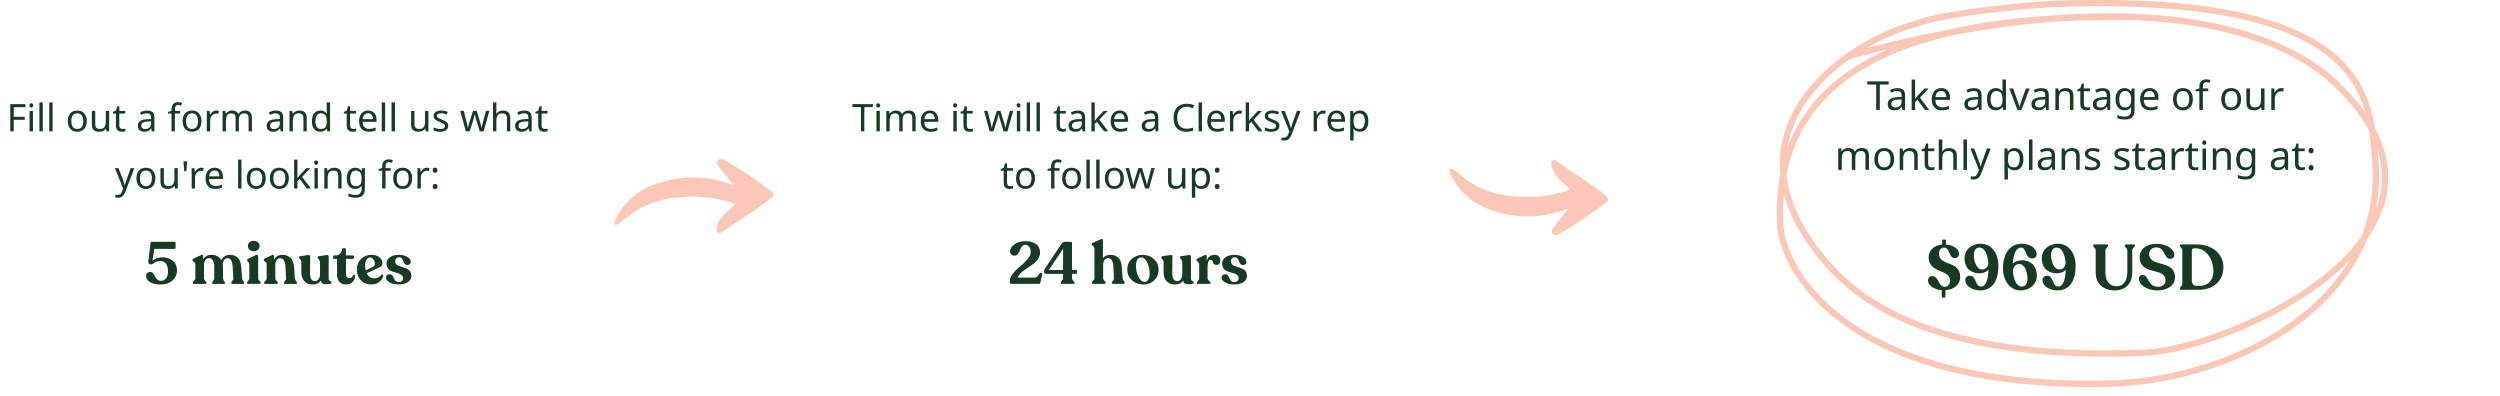<svg width="1180" height="187" viewBox="0 0 1180 187" fill="none" xmlns="http://www.w3.org/2000/svg">
<g clip-path="url(#clip0_1:1273)">
<path d="M295.506 102.933C301.355 98.054 308.434 94.844 315.968 93.687C323.904 92.469 332.897 92.526 340.029 94.248C344.915 95.431 345.609 95.648 346.833 96.403C344.724 98.99 337.814 103.371 338.207 108.682C338.291 109.848 339.644 110.453 340.577 109.751C346.466 105.313 358.718 98.041 363.9 93.493C364.444 93.016 365.036 92.433 365.001 91.709C364.97 91.007 364.364 90.49 363.807 90.062C356.746 84.671 349.332 79.738 341.634 75.305C340.577 74.696 339.171 75.023 338.596 76.1C338.092 77.036 338.632 77.76 339.14 78.405C341.545 81.456 343.951 84.507 346.356 87.563C333.994 82.348 319.549 82.573 307.187 87.7C300.25 90.574 294.484 95.754 291.102 102.443C289.289 106.038 289.077 108.294 295.506 102.933Z" fill="#FBC8B8"/>
</g>
<path d="M76.825 121.456C78.654 121.456 80.231 122.007 81.556 123.108C82.882 124.191 83.544 125.656 83.544 127.504C83.544 129.483 82.835 131.107 81.416 132.376C80.016 133.645 78.178 134.28 75.9 134.28C73.716 134.28 72.008 133.897 70.776 133.132C69.563 132.367 68.957 131.424 68.957 130.304C68.957 129.632 69.153 129.137 69.544 128.82C69.936 128.503 70.412 128.344 70.972 128.344C71.477 128.344 71.915 128.568 72.288 129.016C72.662 129.445 72.951 129.921 73.156 130.444C73.362 130.967 73.698 131.452 74.165 131.9C74.65 132.329 75.238 132.544 75.928 132.544C76.918 132.544 77.721 132.171 78.337 131.424C78.971 130.677 79.288 129.595 79.288 128.176C79.288 126.552 78.962 125.311 78.308 124.452C77.655 123.593 76.731 123.164 75.537 123.164C74.472 123.164 73.353 123.603 72.177 124.48C71.747 124.835 71.252 124.9 70.692 124.676C70.151 124.433 69.918 124.069 69.993 123.584L71.056 114.652C71.112 114.297 71.337 114.12 71.728 114.12H82.284C82.677 114.12 82.873 114.325 82.873 114.736V116.864C82.873 117.275 82.677 117.48 82.284 117.48H72.849L71.953 123.024C73.278 121.979 74.902 121.456 76.825 121.456ZM114.237 131.284C114.274 131.732 114.452 132.152 114.769 132.544C115.086 132.936 115.245 133.235 115.245 133.44V133.552C115.245 133.869 115.04 134.028 114.629 134.028H109.785C109.356 134.028 109.141 133.869 109.141 133.552V133.44C109.141 133.253 109.309 132.964 109.645 132.572C110 132.18 110.158 131.76 110.121 131.312L109.841 126.188C109.766 124.639 109.533 123.537 109.141 122.884C108.749 122.212 108.17 121.876 107.405 121.876C106.752 121.876 106.22 122.147 105.809 122.688C105.398 123.229 105.174 123.929 105.137 124.788C105.212 125.161 105.249 125.609 105.249 126.132V131.312C105.249 131.76 105.408 132.18 105.725 132.572C106.061 132.964 106.229 133.253 106.229 133.44V133.552C106.229 133.869 106.024 134.028 105.613 134.028H100.769C100.34 134.028 100.125 133.869 100.125 133.552V133.44C100.125 133.253 100.293 132.964 100.629 132.572C100.965 132.18 101.133 131.76 101.133 131.312V125.852C101.133 124.583 100.909 123.603 100.461 122.912C100.013 122.221 99.425 121.876 98.697 121.876C97.95 121.876 97.362 122.165 96.933 122.744C96.504 123.323 96.289 124.069 96.289 124.984V131.312C96.289 131.76 96.485 132.18 96.877 132.572C97.288 132.964 97.493 133.253 97.493 133.44V133.552C97.493 133.869 97.278 134.028 96.849 134.028H91.641C91.212 134.028 90.997 133.869 90.997 133.552V133.44C90.997 133.253 91.193 132.964 91.585 132.572C91.996 132.18 92.201 131.76 92.201 131.312V124.788C92.201 124.433 92.089 124.135 91.865 123.892C91.641 123.649 91.408 123.444 91.165 123.276C90.941 123.089 90.829 122.903 90.829 122.716V122.604C90.829 122.399 91.025 122.203 91.417 122.016L94.945 120.392C95.262 120.243 95.505 120.233 95.673 120.364C95.841 120.476 95.925 120.681 95.925 120.98V122.296C96.802 120.952 98.09 120.28 99.789 120.28C101.917 120.28 103.466 121.12 104.437 122.8C104.81 122.016 105.37 121.4 106.117 120.952C106.882 120.504 107.741 120.28 108.693 120.28C110.112 120.28 111.297 120.756 112.249 121.708C113.201 122.641 113.752 124.172 113.901 126.3L114.237 131.284ZM121.743 117.9C121.258 118.348 120.605 118.572 119.783 118.572C118.962 118.572 118.29 118.348 117.767 117.9C117.263 117.433 117.011 116.836 117.011 116.108C117.011 115.399 117.263 114.82 117.767 114.372C118.29 113.905 118.962 113.672 119.783 113.672C120.605 113.672 121.258 113.905 121.743 114.372C122.247 114.82 122.499 115.399 122.499 116.108C122.499 116.836 122.247 117.433 121.743 117.9ZM117.235 134C116.825 134 116.619 133.841 116.619 133.524V133.412C116.619 133.225 116.797 132.936 117.151 132.544C117.506 132.152 117.683 131.732 117.683 131.284V124.956C117.683 124.489 117.506 124.051 117.151 123.64C116.797 123.229 116.619 122.949 116.619 122.8V122.716C116.619 122.529 116.815 122.333 117.207 122.128L120.707 120.392C121.062 120.243 121.342 120.233 121.547 120.364C121.753 120.476 121.855 120.672 121.855 120.952V131.284C121.855 131.732 122.051 132.152 122.443 132.544C122.835 132.936 123.031 133.225 123.031 133.412V133.524C123.031 133.841 122.817 134 122.387 134H117.235ZM139.162 131.284C139.199 131.732 139.376 132.152 139.694 132.544C140.011 132.936 140.17 133.235 140.17 133.44V133.552C140.17 133.869 139.955 134.028 139.526 134.028H134.682C134.252 134.028 134.038 133.869 134.038 133.552V133.44C134.038 133.253 134.206 132.964 134.542 132.572C134.896 132.18 135.064 131.751 135.046 131.284L134.766 126.104C134.635 123.285 133.823 121.876 132.33 121.876C131.583 121.876 130.995 122.156 130.566 122.716C130.155 123.276 129.95 124.023 129.95 124.956V131.312C129.95 131.76 130.146 132.18 130.538 132.572C130.948 132.964 131.154 133.253 131.154 133.44V133.552C131.154 133.869 130.939 134.028 130.51 134.028H125.302C124.872 134.028 124.658 133.869 124.658 133.552V133.44C124.658 133.253 124.854 132.964 125.246 132.572C125.656 132.18 125.862 131.76 125.862 131.312V124.788C125.862 124.508 125.787 124.256 125.638 124.032C125.507 123.808 125.348 123.649 125.162 123.556C124.994 123.444 124.835 123.313 124.686 123.164C124.555 123.015 124.49 122.865 124.49 122.716V122.604C124.49 122.399 124.676 122.203 125.05 122.016L128.382 120.392C128.699 120.243 128.932 120.233 129.082 120.364C129.25 120.476 129.334 120.681 129.334 120.98V122.548C130.136 121.036 131.518 120.28 133.478 120.28C134.896 120.28 136.1 120.756 137.09 121.708C138.098 122.66 138.676 124.172 138.826 126.244L139.162 131.284ZM155.137 131.144C155.137 131.648 155.203 132.031 155.333 132.292C155.483 132.535 155.641 132.675 155.809 132.712C155.977 132.731 156.127 132.787 156.257 132.88C156.407 132.973 156.481 133.132 156.481 133.356C156.481 133.897 155.651 134.168 153.989 134.168C153.168 134.168 152.552 134.037 152.141 133.776C151.749 133.496 151.535 133.02 151.497 132.348C150.713 133.636 149.36 134.28 147.437 134.28C145.925 134.28 144.675 133.776 143.685 132.768C142.715 131.741 142.229 130.304 142.229 128.456V123.724C142.229 123.257 142.043 122.828 141.669 122.436C141.315 122.025 141.137 121.745 141.137 121.596V121.512C141.137 121.176 141.333 120.98 141.725 120.924L145.253 120.392C146.019 120.299 146.401 120.467 146.401 120.896L146.317 128.876C146.317 131.415 147.092 132.684 148.641 132.684C149.332 132.684 149.901 132.385 150.349 131.788C150.816 131.172 151.049 130.379 151.049 129.408V123.724C151.049 123.257 150.863 122.828 150.489 122.436C150.116 122.025 149.929 121.745 149.929 121.596V121.512C149.929 121.176 150.116 120.98 150.489 120.924L154.073 120.392C154.783 120.317 155.137 120.485 155.137 120.896V131.144ZM163.313 134.28C162.006 134.28 160.97 133.869 160.205 133.048C159.458 132.208 159.085 131.004 159.085 129.436V122.184H157.769C157.396 122.184 157.209 121.997 157.209 121.624V121.148C157.209 120.756 157.396 120.56 157.769 120.56H158.469C159.234 120.56 159.878 120.308 160.401 119.804C160.942 119.3 161.288 118.628 161.437 117.788C161.53 117.34 161.745 117.116 162.081 117.116H162.641C163.052 117.116 163.257 117.34 163.257 117.788L163.285 120.56H166.505C166.654 120.56 166.785 120.616 166.897 120.728C167.009 120.84 167.065 120.98 167.065 121.148V121.624C167.065 121.792 167.009 121.932 166.897 122.044C166.785 122.137 166.654 122.184 166.505 122.184H163.285V129.492C163.285 130.033 163.416 130.472 163.677 130.808C163.957 131.125 164.302 131.284 164.713 131.284C165.684 131.284 166.318 130.864 166.617 130.024C166.785 129.781 166.99 129.688 167.233 129.744C167.494 129.781 167.625 129.931 167.625 130.192C167.625 131.275 167.233 132.227 166.449 133.048C165.684 133.869 164.638 134.28 163.313 134.28ZM179.939 129.744C180.107 129.52 180.312 129.445 180.555 129.52C180.798 129.595 180.91 129.772 180.891 130.052C180.798 131.023 180.238 131.975 179.211 132.908C178.184 133.823 176.85 134.28 175.207 134.28C173.228 134.28 171.604 133.627 170.335 132.32C169.066 131.013 168.431 129.296 168.431 127.168C168.431 125.171 169.094 123.528 170.419 122.24C171.744 120.933 173.34 120.28 175.207 120.28C176.906 120.28 178.212 120.681 179.127 121.484C180.042 122.287 180.499 123.211 180.499 124.256C180.499 125.115 180.088 125.731 179.267 126.104L173.051 128.932C173.816 130.556 175.048 131.368 176.747 131.368C177.456 131.368 178.091 131.219 178.651 130.92C179.23 130.603 179.659 130.211 179.939 129.744ZM174.703 121.512C173.975 121.512 173.396 121.867 172.967 122.576C172.538 123.267 172.323 124.153 172.323 125.236C172.323 126.151 172.416 126.953 172.603 127.644L176.215 125.824C176.7 125.581 176.943 125.143 176.943 124.508C176.943 123.873 176.738 123.22 176.327 122.548C175.916 121.857 175.375 121.512 174.703 121.512ZM188.177 134.252C186.422 134.252 184.985 133.935 183.865 133.3C182.745 132.665 182.185 131.9 182.185 131.004C182.185 130.5 182.334 130.117 182.633 129.856C182.95 129.595 183.361 129.464 183.865 129.464C184.406 129.464 184.845 129.66 185.181 130.052C185.517 130.425 185.75 130.845 185.881 131.312C186.03 131.779 186.292 132.208 186.665 132.6C187.057 132.973 187.561 133.16 188.177 133.16C188.774 133.16 189.26 133.001 189.633 132.684C190.025 132.367 190.221 131.909 190.221 131.312C190.221 130.64 189.95 130.108 189.409 129.716C188.886 129.324 188.242 129.035 187.477 128.848C186.712 128.643 185.946 128.419 185.181 128.176C184.416 127.915 183.762 127.476 183.221 126.86C182.698 126.225 182.437 125.404 182.437 124.396C182.437 123.201 182.96 122.221 184.005 121.456C185.069 120.672 186.441 120.28 188.121 120.28C189.82 120.28 191.201 120.616 192.265 121.288C193.348 121.941 193.889 122.725 193.889 123.64C193.889 124.051 193.73 124.396 193.413 124.676C193.114 124.956 192.741 125.096 192.293 125.096C191.77 125.096 191.35 124.909 191.033 124.536C190.716 124.144 190.492 123.724 190.361 123.276C190.23 122.809 189.997 122.389 189.661 122.016C189.325 121.624 188.886 121.428 188.345 121.428C187.804 121.428 187.365 121.615 187.029 121.988C186.693 122.343 186.525 122.781 186.525 123.304C186.525 123.827 186.665 124.265 186.945 124.62C187.225 124.975 187.589 125.245 188.037 125.432C188.485 125.619 188.98 125.796 189.521 125.964C190.062 126.113 190.604 126.291 191.145 126.496C191.705 126.683 192.209 126.916 192.657 127.196C193.105 127.476 193.469 127.877 193.749 128.4C194.029 128.904 194.169 129.52 194.169 130.248C194.169 131.405 193.628 132.367 192.545 133.132C191.462 133.879 190.006 134.252 188.177 134.252Z" fill="#163A24"/>
<path d="M6.468 62H4.848V49.148H12.03V50.57H6.468V55.124H11.688V56.546H6.468V62ZM14.775 48.734C15.015 48.734 15.226 48.818 15.405 48.986C15.598 49.142 15.694 49.394 15.694 49.742C15.694 50.078 15.598 50.33 15.405 50.498C15.226 50.666 15.015 50.75 14.775 50.75C14.511 50.75 14.29 50.666 14.11 50.498C13.93 50.33 13.839 50.078 13.839 49.742C13.839 49.394 13.93 49.142 14.11 48.986C14.29 48.818 14.511 48.734 14.775 48.734ZM15.55 52.352V62H13.966V52.352H15.55ZM20.19 62H18.606V48.32H20.19V62ZM24.831 62H23.247V48.32H24.831V62ZM40.951 57.158C40.951 58.754 40.543 59.99 39.727 60.866C38.923 61.742 37.831 62.18 36.451 62.18C35.599 62.18 34.837 61.988 34.165 61.604C33.505 61.208 32.983 60.638 32.599 59.894C32.215 59.138 32.023 58.226 32.023 57.158C32.023 55.562 32.425 54.332 33.229 53.468C34.033 52.604 35.125 52.172 36.505 52.172C37.381 52.172 38.149 52.37 38.809 52.766C39.481 53.15 40.003 53.714 40.375 54.458C40.759 55.19 40.951 56.09 40.951 57.158ZM33.661 57.158C33.661 58.298 33.883 59.204 34.327 59.876C34.783 60.536 35.503 60.866 36.487 60.866C37.459 60.866 38.173 60.536 38.629 59.876C39.085 59.204 39.313 58.298 39.313 57.158C39.313 56.018 39.085 55.124 38.629 54.476C38.173 53.828 37.453 53.504 36.469 53.504C35.485 53.504 34.771 53.828 34.327 54.476C33.883 55.124 33.661 56.018 33.661 57.158ZM51.526 52.352V62H50.23L49.996 60.722H49.924C49.612 61.226 49.18 61.598 48.628 61.838C48.076 62.066 47.488 62.18 46.864 62.18C45.7 62.18 44.824 61.904 44.236 61.352C43.648 60.788 43.354 59.894 43.354 58.67V52.352H44.956V58.562C44.956 60.098 45.67 60.866 47.098 60.866C48.166 60.866 48.904 60.566 49.312 59.966C49.732 59.366 49.942 58.502 49.942 57.374V52.352H51.526ZM57.811 60.884C58.051 60.884 58.297 60.866 58.549 60.83C58.801 60.782 59.005 60.734 59.161 60.686V61.892C58.993 61.976 58.753 62.042 58.441 62.09C58.129 62.15 57.829 62.18 57.541 62.18C57.037 62.18 56.569 62.096 56.137 61.928C55.717 61.748 55.375 61.442 55.111 61.01C54.847 60.578 54.715 59.972 54.715 59.192V53.576H53.347V52.82L54.733 52.19L55.363 50.138H56.299V52.352H59.089V53.576H56.299V59.156C56.299 59.744 56.437 60.182 56.713 60.47C57.001 60.746 57.367 60.884 57.811 60.884ZM69.422 52.19C70.598 52.19 71.468 52.448 72.032 52.964C72.596 53.48 72.878 54.302 72.878 55.43V62H71.726L71.42 60.632H71.348C70.928 61.16 70.484 61.55 70.016 61.802C69.56 62.054 68.924 62.18 68.108 62.18C67.232 62.18 66.506 61.952 65.93 61.496C65.354 61.028 65.066 60.302 65.066 59.318C65.066 58.358 65.444 57.62 66.2 57.104C66.956 56.576 68.12 56.288 69.692 56.24L71.33 56.186V55.61C71.33 54.806 71.156 54.248 70.808 53.936C70.46 53.624 69.968 53.468 69.332 53.468C68.828 53.468 68.348 53.546 67.892 53.702C67.436 53.846 67.01 54.014 66.614 54.206L66.128 53.018C66.548 52.79 67.046 52.598 67.622 52.442C68.198 52.274 68.798 52.19 69.422 52.19ZM69.89 57.338C68.69 57.386 67.856 57.578 67.388 57.914C66.932 58.25 66.704 58.724 66.704 59.336C66.704 59.876 66.866 60.272 67.19 60.524C67.526 60.776 67.952 60.902 68.468 60.902C69.284 60.902 69.962 60.68 70.502 60.236C71.042 59.78 71.312 59.084 71.312 58.148V57.284L69.89 57.338ZM84.98 53.576H82.55V62H80.966V53.576H79.274V52.838L80.966 52.298V51.74C80.966 50.492 81.242 49.598 81.794 49.058C82.346 48.506 83.114 48.23 84.098 48.23C84.482 48.23 84.83 48.266 85.142 48.338C85.466 48.398 85.742 48.47 85.97 48.554L85.556 49.796C85.364 49.736 85.142 49.676 84.89 49.616C84.638 49.556 84.38 49.526 84.116 49.526C83.588 49.526 83.192 49.706 82.928 50.066C82.676 50.414 82.55 50.966 82.55 51.722V52.352H84.98V53.576ZM95.109 57.158C95.109 58.754 94.701 59.99 93.885 60.866C93.081 61.742 91.989 62.18 90.609 62.18C89.757 62.18 88.995 61.988 88.323 61.604C87.663 61.208 87.141 60.638 86.757 59.894C86.373 59.138 86.181 58.226 86.181 57.158C86.181 55.562 86.583 54.332 87.387 53.468C88.191 52.604 89.283 52.172 90.663 52.172C91.539 52.172 92.307 52.37 92.967 52.766C93.639 53.15 94.161 53.714 94.533 54.458C94.917 55.19 95.109 56.09 95.109 57.158ZM87.819 57.158C87.819 58.298 88.041 59.204 88.485 59.876C88.941 60.536 89.661 60.866 90.645 60.866C91.617 60.866 92.331 60.536 92.787 59.876C93.243 59.204 93.471 58.298 93.471 57.158C93.471 56.018 93.243 55.124 92.787 54.476C92.331 53.828 91.611 53.504 90.627 53.504C89.643 53.504 88.929 53.828 88.485 54.476C88.041 55.124 87.819 56.018 87.819 57.158ZM102.12 52.172C102.3 52.172 102.492 52.184 102.696 52.208C102.912 52.22 103.098 52.244 103.254 52.28L103.056 53.738C102.9 53.702 102.726 53.672 102.534 53.648C102.354 53.624 102.18 53.612 102.012 53.612C101.52 53.612 101.058 53.75 100.626 54.026C100.194 54.29 99.846 54.668 99.582 55.16C99.33 55.64 99.204 56.204 99.204 56.852V62H97.62V52.352H98.916L99.096 54.116H99.168C99.48 53.588 99.882 53.132 100.374 52.748C100.866 52.364 101.448 52.172 102.12 52.172ZM115.639 52.172C116.731 52.172 117.547 52.454 118.087 53.018C118.627 53.57 118.897 54.47 118.897 55.718V62H117.331V55.79C117.331 54.266 116.677 53.504 115.369 53.504C114.433 53.504 113.761 53.774 113.353 54.314C112.957 54.854 112.759 55.64 112.759 56.672V62H111.193V55.79C111.193 54.266 110.533 53.504 109.213 53.504C108.241 53.504 107.569 53.804 107.197 54.404C106.825 55.004 106.639 55.868 106.639 56.996V62H105.055V52.352H106.333L106.567 53.666H106.657C106.957 53.162 107.359 52.79 107.863 52.55C108.379 52.298 108.925 52.172 109.501 52.172C111.013 52.172 111.997 52.712 112.453 53.792H112.543C112.867 53.24 113.305 52.832 113.857 52.568C114.421 52.304 115.015 52.172 115.639 52.172ZM130.207 52.19C131.383 52.19 132.253 52.448 132.817 52.964C133.381 53.48 133.663 54.302 133.663 55.43V62H132.511L132.205 60.632H132.133C131.713 61.16 131.269 61.55 130.801 61.802C130.345 62.054 129.709 62.18 128.893 62.18C128.017 62.18 127.291 61.952 126.715 61.496C126.139 61.028 125.851 60.302 125.851 59.318C125.851 58.358 126.229 57.62 126.985 57.104C127.741 56.576 128.905 56.288 130.477 56.24L132.115 56.186V55.61C132.115 54.806 131.941 54.248 131.593 53.936C131.245 53.624 130.753 53.468 130.117 53.468C129.613 53.468 129.133 53.546 128.677 53.702C128.221 53.846 127.795 54.014 127.399 54.206L126.913 53.018C127.333 52.79 127.831 52.598 128.407 52.442C128.983 52.274 129.583 52.19 130.207 52.19ZM130.675 57.338C129.475 57.386 128.641 57.578 128.173 57.914C127.717 58.25 127.489 58.724 127.489 59.336C127.489 59.876 127.651 60.272 127.975 60.524C128.311 60.776 128.737 60.902 129.253 60.902C130.069 60.902 130.747 60.68 131.287 60.236C131.827 59.78 132.097 59.084 132.097 58.148V57.284L130.675 57.338ZM141.287 52.172C142.439 52.172 143.309 52.454 143.897 53.018C144.485 53.57 144.779 54.47 144.779 55.718V62H143.213V55.826C143.213 54.278 142.493 53.504 141.053 53.504C139.985 53.504 139.247 53.804 138.839 54.404C138.431 55.004 138.227 55.868 138.227 56.996V62H136.643V52.352H137.921L138.155 53.666H138.245C138.557 53.162 138.989 52.79 139.541 52.55C140.093 52.298 140.675 52.172 141.287 52.172ZM151.19 62.18C149.99 62.18 149.03 61.766 148.31 60.938C147.59 60.098 147.23 58.85 147.23 57.194C147.23 55.538 147.59 54.29 148.31 53.45C149.042 52.598 150.008 52.172 151.208 52.172C151.952 52.172 152.558 52.31 153.026 52.586C153.506 52.862 153.896 53.198 154.196 53.594H154.304C154.292 53.438 154.268 53.21 154.232 52.91C154.208 52.598 154.196 52.352 154.196 52.172V48.32H155.78V62H154.502L154.268 60.704H154.196C153.908 61.112 153.524 61.46 153.044 61.748C152.564 62.036 151.946 62.18 151.19 62.18ZM151.442 60.866C152.462 60.866 153.176 60.59 153.584 60.038C154.004 59.474 154.214 58.628 154.214 57.5V57.212C154.214 56.012 154.016 55.094 153.62 54.458C153.224 53.81 152.492 53.486 151.424 53.486C150.572 53.486 149.93 53.828 149.498 54.512C149.078 55.184 148.868 56.09 148.868 57.23C148.868 58.382 149.078 59.276 149.498 59.912C149.93 60.548 150.578 60.866 151.442 60.866ZM166.742 60.884C166.982 60.884 167.228 60.866 167.48 60.83C167.732 60.782 167.936 60.734 168.092 60.686V61.892C167.924 61.976 167.684 62.042 167.372 62.09C167.06 62.15 166.76 62.18 166.472 62.18C165.968 62.18 165.5 62.096 165.068 61.928C164.648 61.748 164.306 61.442 164.042 61.01C163.778 60.578 163.646 59.972 163.646 59.192V53.576H162.278V52.82L163.664 52.19L164.294 50.138H165.23V52.352H168.02V53.576H165.23V59.156C165.23 59.744 165.368 60.182 165.644 60.47C165.932 60.746 166.298 60.884 166.742 60.884ZM173.75 52.172C174.578 52.172 175.286 52.352 175.874 52.712C176.474 53.072 176.93 53.582 177.242 54.242C177.566 54.89 177.728 55.652 177.728 56.528V57.482H171.122C171.146 58.574 171.422 59.408 171.95 59.984C172.49 60.548 173.24 60.83 174.2 60.83C174.812 60.83 175.352 60.776 175.82 60.668C176.3 60.548 176.792 60.38 177.296 60.164V61.55C176.804 61.766 176.318 61.922 175.838 62.018C175.358 62.126 174.788 62.18 174.128 62.18C173.216 62.18 172.406 61.994 171.698 61.622C171.002 61.25 170.456 60.698 170.06 59.966C169.676 59.222 169.484 58.316 169.484 57.248C169.484 56.192 169.658 55.286 170.006 54.53C170.366 53.774 170.864 53.192 171.5 52.784C172.148 52.376 172.898 52.172 173.75 52.172ZM173.732 53.468C172.976 53.468 172.376 53.714 171.932 54.206C171.5 54.686 171.242 55.358 171.158 56.222H176.072C176.06 55.406 175.868 54.746 175.496 54.242C175.124 53.726 174.536 53.468 173.732 53.468ZM181.768 62H180.184V48.32H181.768V62ZM186.409 62H184.825V48.32H186.409V62ZM202.205 52.352V62H200.909L200.675 60.722H200.603C200.291 61.226 199.859 61.598 199.307 61.838C198.755 62.066 198.167 62.18 197.543 62.18C196.379 62.18 195.503 61.904 194.915 61.352C194.327 60.788 194.033 59.894 194.033 58.67V52.352H195.635V58.562C195.635 60.098 196.349 60.866 197.777 60.866C198.845 60.866 199.583 60.566 199.991 59.966C200.411 59.366 200.621 58.502 200.621 57.374V52.352H202.205ZM211.55 59.336C211.55 60.272 211.202 60.98 210.506 61.46C209.81 61.94 208.874 62.18 207.698 62.18C207.026 62.18 206.444 62.126 205.952 62.018C205.472 61.91 205.046 61.76 204.674 61.568V60.128C205.058 60.32 205.52 60.5 206.06 60.668C206.612 60.824 207.17 60.902 207.734 60.902C208.538 60.902 209.12 60.776 209.48 60.524C209.84 60.26 210.02 59.912 210.02 59.48C210.02 59.24 209.954 59.024 209.822 58.832C209.69 58.64 209.45 58.448 209.102 58.256C208.766 58.064 208.28 57.848 207.644 57.608C207.02 57.368 206.486 57.128 206.042 56.888C205.598 56.648 205.256 56.36 205.016 56.024C204.776 55.688 204.656 55.256 204.656 54.728C204.656 53.912 204.986 53.282 205.646 52.838C206.318 52.394 207.194 52.172 208.274 52.172C208.862 52.172 209.408 52.232 209.912 52.352C210.428 52.46 210.908 52.616 211.352 52.82L210.812 54.08C210.404 53.912 209.978 53.768 209.534 53.648C209.09 53.528 208.634 53.468 208.166 53.468C207.518 53.468 207.02 53.576 206.672 53.792C206.336 53.996 206.168 54.278 206.168 54.638C206.168 54.902 206.246 55.13 206.402 55.322C206.558 55.502 206.816 55.682 207.176 55.862C207.548 56.03 208.04 56.234 208.652 56.474C209.264 56.702 209.786 56.936 210.218 57.176C210.65 57.416 210.98 57.71 211.208 58.058C211.436 58.394 211.55 58.82 211.55 59.336ZM224.785 56.546C224.629 56.054 224.491 55.574 224.371 55.106C224.263 54.626 224.179 54.254 224.119 53.99H224.047C223.999 54.254 223.921 54.626 223.813 55.106C223.705 55.574 223.567 56.06 223.399 56.564L221.671 61.982H219.871L217.225 52.334H218.863L220.195 57.482C220.327 57.998 220.453 58.52 220.573 59.048C220.693 59.576 220.777 60.014 220.825 60.362H220.897C220.945 60.158 220.999 59.906 221.059 59.606C221.131 59.306 221.209 58.994 221.293 58.67C221.377 58.334 221.461 58.034 221.545 57.77L223.255 52.334H224.983L226.639 57.77C226.771 58.178 226.897 58.622 227.017 59.102C227.149 59.582 227.239 59.996 227.287 60.344H227.359C227.395 60.044 227.473 59.63 227.593 59.102C227.725 58.574 227.863 58.034 228.007 57.482L229.357 52.334H230.977L228.295 61.982H226.441L224.785 56.546ZM234.292 52.334C234.292 52.814 234.262 53.264 234.202 53.684H234.31C234.622 53.192 235.042 52.82 235.57 52.568C236.11 52.316 236.692 52.19 237.316 52.19C238.492 52.19 239.374 52.472 239.962 53.036C240.55 53.588 240.844 54.482 240.844 55.718V62H239.278V55.826C239.278 54.278 238.558 53.504 237.118 53.504C236.038 53.504 235.294 53.81 234.886 54.422C234.49 55.022 234.292 55.886 234.292 57.014V62H232.708V48.32H234.292V52.334ZM247.489 52.19C248.665 52.19 249.535 52.448 250.099 52.964C250.663 53.48 250.945 54.302 250.945 55.43V62H249.793L249.487 60.632H249.415C248.995 61.16 248.551 61.55 248.083 61.802C247.627 62.054 246.991 62.18 246.175 62.18C245.299 62.18 244.573 61.952 243.997 61.496C243.421 61.028 243.133 60.302 243.133 59.318C243.133 58.358 243.511 57.62 244.267 57.104C245.023 56.576 246.187 56.288 247.759 56.24L249.397 56.186V55.61C249.397 54.806 249.223 54.248 248.875 53.936C248.527 53.624 248.035 53.468 247.399 53.468C246.895 53.468 246.415 53.546 245.959 53.702C245.503 53.846 245.077 54.014 244.681 54.206L244.195 53.018C244.615 52.79 245.113 52.598 245.689 52.442C246.265 52.274 246.865 52.19 247.489 52.19ZM247.957 57.338C246.757 57.386 245.923 57.578 245.455 57.914C244.999 58.25 244.771 58.724 244.771 59.336C244.771 59.876 244.933 60.272 245.257 60.524C245.593 60.776 246.019 60.902 246.535 60.902C247.351 60.902 248.029 60.68 248.569 60.236C249.109 59.78 249.379 59.084 249.379 58.148V57.284L247.957 57.338ZM257.147 60.884C257.387 60.884 257.633 60.866 257.885 60.83C258.137 60.782 258.341 60.734 258.497 60.686V61.892C258.329 61.976 258.089 62.042 257.777 62.09C257.465 62.15 257.165 62.18 256.877 62.18C256.373 62.18 255.905 62.096 255.473 61.928C255.053 61.748 254.711 61.442 254.447 61.01C254.183 60.578 254.051 59.972 254.051 59.192V53.576H252.683V52.82L254.069 52.19L254.699 50.138H255.635V52.352H258.425V53.576H255.635V59.156C255.635 59.744 255.773 60.182 256.049 60.47C256.337 60.746 256.703 60.884 257.147 60.884ZM54.254 79.352H55.946L58.034 84.842C58.214 85.322 58.376 85.784 58.52 86.228C58.664 86.66 58.772 87.074 58.844 87.47H58.916C58.988 87.17 59.102 86.78 59.258 86.3C59.414 85.808 59.576 85.316 59.744 84.824L61.706 79.352H63.416L59.258 90.332C58.922 91.244 58.484 91.97 57.944 92.51C57.416 93.05 56.684 93.32 55.748 93.32C55.46 93.32 55.208 93.302 54.992 93.266C54.776 93.242 54.59 93.212 54.434 93.176V91.916C54.566 91.94 54.722 91.964 54.902 91.988C55.094 92.012 55.292 92.024 55.496 92.024C56.048 92.024 56.492 91.868 56.828 91.556C57.176 91.244 57.446 90.83 57.638 90.314L58.142 89.036L54.254 79.352ZM73.33 84.158C73.33 85.754 72.922 86.99 72.106 87.866C71.302 88.742 70.21 89.18 68.83 89.18C67.978 89.18 67.216 88.988 66.544 88.604C65.884 88.208 65.362 87.638 64.978 86.894C64.594 86.138 64.402 85.226 64.402 84.158C64.402 82.562 64.804 81.332 65.608 80.468C66.412 79.604 67.504 79.172 68.884 79.172C69.76 79.172 70.528 79.37 71.188 79.766C71.86 80.15 72.382 80.714 72.754 81.458C73.138 82.19 73.33 83.09 73.33 84.158ZM66.04 84.158C66.04 85.298 66.262 86.204 66.706 86.876C67.162 87.536 67.882 87.866 68.866 87.866C69.838 87.866 70.552 87.536 71.008 86.876C71.464 86.204 71.692 85.298 71.692 84.158C71.692 83.018 71.464 82.124 71.008 81.476C70.552 80.828 69.832 80.504 68.848 80.504C67.864 80.504 67.15 80.828 66.706 81.476C66.262 82.124 66.04 83.018 66.04 84.158ZM83.904 79.352V89H82.609L82.374 87.722H82.302C81.99 88.226 81.558 88.598 81.007 88.838C80.454 89.066 79.867 89.18 79.243 89.18C78.079 89.18 77.203 88.904 76.615 88.352C76.026 87.788 75.733 86.894 75.733 85.67V79.352H77.335V85.562C77.335 87.098 78.049 87.866 79.477 87.866C80.544 87.866 81.282 87.566 81.691 86.966C82.111 86.366 82.32 85.502 82.32 84.374V79.352H83.904ZM88.317 76.148L87.957 80.792H86.968L86.608 76.148H88.317ZM94.966 79.172C95.145 79.172 95.338 79.184 95.541 79.208C95.757 79.22 95.944 79.244 96.1 79.28L95.901 80.738C95.746 80.702 95.572 80.672 95.379 80.648C95.2 80.624 95.025 80.612 94.858 80.612C94.365 80.612 93.903 80.75 93.472 81.026C93.04 81.29 92.692 81.668 92.427 82.16C92.175 82.64 92.049 83.204 92.049 83.852V89H90.466V79.352H91.761L91.942 81.116H92.013C92.326 80.588 92.728 80.132 93.219 79.748C93.712 79.364 94.293 79.172 94.966 79.172ZM101.276 79.172C102.104 79.172 102.812 79.352 103.4 79.712C104 80.072 104.456 80.582 104.768 81.242C105.092 81.89 105.254 82.652 105.254 83.528V84.482H98.647C98.671 85.574 98.948 86.408 99.475 86.984C100.016 87.548 100.766 87.83 101.726 87.83C102.338 87.83 102.878 87.776 103.346 87.668C103.826 87.548 104.318 87.38 104.822 87.164V88.55C104.33 88.766 103.844 88.922 103.364 89.018C102.884 89.126 102.314 89.18 101.654 89.18C100.742 89.18 99.931 88.994 99.224 88.622C98.528 88.25 97.981 87.698 97.585 86.966C97.201 86.222 97.01 85.316 97.01 84.248C97.01 83.192 97.183 82.286 97.531 81.53C97.891 80.774 98.389 80.192 99.025 79.784C99.674 79.376 100.424 79.172 101.276 79.172ZM101.258 80.468C100.502 80.468 99.901 80.714 99.457 81.206C99.025 81.686 98.767 82.358 98.683 83.222H103.598C103.586 82.406 103.394 81.746 103.022 81.242C102.65 80.726 102.062 80.468 101.258 80.468ZM113.969 89H112.385V75.32H113.969V89ZM125.414 84.158C125.414 85.754 125.006 86.99 124.19 87.866C123.386 88.742 122.294 89.18 120.914 89.18C120.062 89.18 119.3 88.988 118.628 88.604C117.968 88.208 117.446 87.638 117.062 86.894C116.678 86.138 116.486 85.226 116.486 84.158C116.486 82.562 116.888 81.332 117.692 80.468C118.496 79.604 119.588 79.172 120.968 79.172C121.844 79.172 122.612 79.37 123.272 79.766C123.944 80.15 124.466 80.714 124.838 81.458C125.222 82.19 125.414 83.09 125.414 84.158ZM118.124 84.158C118.124 85.298 118.346 86.204 118.79 86.876C119.246 87.536 119.966 87.866 120.95 87.866C121.922 87.866 122.636 87.536 123.092 86.876C123.548 86.204 123.776 85.298 123.776 84.158C123.776 83.018 123.548 82.124 123.092 81.476C122.636 80.828 121.916 80.504 120.932 80.504C119.948 80.504 119.234 80.828 118.79 81.476C118.346 82.124 118.124 83.018 118.124 84.158ZM136.313 84.158C136.313 85.754 135.905 86.99 135.089 87.866C134.285 88.742 133.193 89.18 131.813 89.18C130.961 89.18 130.199 88.988 129.527 88.604C128.867 88.208 128.345 87.638 127.961 86.894C127.577 86.138 127.385 85.226 127.385 84.158C127.385 82.562 127.787 81.332 128.591 80.468C129.395 79.604 130.487 79.172 131.867 79.172C132.743 79.172 133.511 79.37 134.171 79.766C134.843 80.15 135.365 80.714 135.737 81.458C136.121 82.19 136.313 83.09 136.313 84.158ZM129.023 84.158C129.023 85.298 129.245 86.204 129.689 86.876C130.145 87.536 130.865 87.866 131.849 87.866C132.821 87.866 133.535 87.536 133.991 86.876C134.447 86.204 134.675 85.298 134.675 84.158C134.675 83.018 134.447 82.124 133.991 81.476C133.535 80.828 132.815 80.504 131.831 80.504C130.847 80.504 130.133 80.828 129.689 81.476C129.245 82.124 129.023 83.018 129.023 84.158ZM140.389 82.466C140.389 82.658 140.377 82.91 140.353 83.222C140.341 83.534 140.329 83.804 140.317 84.032H140.389C140.461 83.936 140.569 83.798 140.713 83.618C140.857 83.438 141.001 83.258 141.145 83.078C141.301 82.886 141.433 82.73 141.541 82.61L144.619 79.352H146.473L142.567 83.474L146.743 89H144.835L141.487 84.5L140.389 85.454V89H138.823V75.32H140.389V82.466ZM149.248 75.734C149.488 75.734 149.698 75.818 149.878 75.986C150.07 76.142 150.166 76.394 150.166 76.742C150.166 77.078 150.07 77.33 149.878 77.498C149.698 77.666 149.488 77.75 149.248 77.75C148.984 77.75 148.762 77.666 148.582 77.498C148.402 77.33 148.312 77.078 148.312 76.742C148.312 76.394 148.402 76.142 148.582 75.986C148.762 75.818 148.984 75.734 149.248 75.734ZM150.022 79.352V89H148.438V79.352H150.022ZM157.723 79.172C158.875 79.172 159.745 79.454 160.333 80.018C160.921 80.57 161.215 81.47 161.215 82.718V89H159.649V82.826C159.649 81.278 158.929 80.504 157.489 80.504C156.421 80.504 155.683 80.804 155.275 81.404C154.867 82.004 154.663 82.868 154.663 83.996V89H153.079V79.352H154.357L154.591 80.666H154.681C154.993 80.162 155.425 79.79 155.977 79.55C156.529 79.298 157.111 79.172 157.723 79.172ZM167.626 79.172C168.262 79.172 168.832 79.292 169.336 79.532C169.852 79.772 170.29 80.138 170.65 80.63H170.74L170.956 79.352H172.216V89.162C172.216 90.542 171.862 91.58 171.154 92.276C170.458 92.972 169.372 93.32 167.896 93.32C166.48 93.32 165.322 93.116 164.422 92.708V91.25C165.37 91.754 166.558 92.006 167.986 92.006C168.814 92.006 169.462 91.76 169.93 91.268C170.41 90.788 170.65 90.128 170.65 89.288V88.91C170.65 88.766 170.656 88.562 170.668 88.298C170.68 88.022 170.692 87.83 170.704 87.722H170.632C169.984 88.694 168.988 89.18 167.644 89.18C166.396 89.18 165.418 88.742 164.71 87.866C164.014 86.99 163.666 85.766 163.666 84.194C163.666 82.658 164.014 81.44 164.71 80.54C165.418 79.628 166.39 79.172 167.626 79.172ZM167.842 80.504C167.038 80.504 166.414 80.828 165.97 81.476C165.526 82.112 165.304 83.024 165.304 84.212C165.304 85.4 165.52 86.312 165.952 86.948C166.396 87.572 167.038 87.884 167.878 87.884C168.85 87.884 169.558 87.626 170.002 87.11C170.446 86.582 170.668 85.736 170.668 84.572V84.194C170.668 82.874 170.44 81.932 169.984 81.368C169.528 80.792 168.814 80.504 167.842 80.504ZM184.402 80.576H181.972V89H180.388V80.576H178.696V79.838L180.388 79.298V78.74C180.388 77.492 180.664 76.598 181.216 76.058C181.768 75.506 182.536 75.23 183.52 75.23C183.904 75.23 184.252 75.266 184.564 75.338C184.888 75.398 185.164 75.47 185.392 75.554L184.978 76.796C184.786 76.736 184.564 76.676 184.312 76.616C184.06 76.556 183.802 76.526 183.538 76.526C183.01 76.526 182.614 76.706 182.35 77.066C182.098 77.414 181.972 77.966 181.972 78.722V79.352H184.402V80.576ZM194.531 84.158C194.531 85.754 194.123 86.99 193.307 87.866C192.503 88.742 191.411 89.18 190.031 89.18C189.179 89.18 188.417 88.988 187.745 88.604C187.085 88.208 186.563 87.638 186.179 86.894C185.795 86.138 185.603 85.226 185.603 84.158C185.603 82.562 186.005 81.332 186.809 80.468C187.613 79.604 188.705 79.172 190.085 79.172C190.961 79.172 191.729 79.37 192.389 79.766C193.061 80.15 193.583 80.714 193.955 81.458C194.339 82.19 194.531 83.09 194.531 84.158ZM187.241 84.158C187.241 85.298 187.463 86.204 187.907 86.876C188.363 87.536 189.083 87.866 190.067 87.866C191.039 87.866 191.753 87.536 192.209 86.876C192.665 86.204 192.893 85.298 192.893 84.158C192.893 83.018 192.665 82.124 192.209 81.476C191.753 80.828 191.033 80.504 190.049 80.504C189.065 80.504 188.351 80.828 187.907 81.476C187.463 82.124 187.241 83.018 187.241 84.158ZM201.542 79.172C201.722 79.172 201.914 79.184 202.118 79.208C202.334 79.22 202.52 79.244 202.676 79.28L202.478 80.738C202.322 80.702 202.148 80.672 201.956 80.648C201.776 80.624 201.602 80.612 201.434 80.612C200.942 80.612 200.48 80.75 200.048 81.026C199.616 81.29 199.268 81.668 199.004 82.16C198.752 82.64 198.626 83.204 198.626 83.852V89H197.042V79.352H198.338L198.518 81.116H198.59C198.902 80.588 199.304 80.132 199.796 79.748C200.288 79.364 200.87 79.172 201.542 79.172ZM204.243 80.324C204.243 79.868 204.351 79.55 204.567 79.37C204.783 79.19 205.041 79.1 205.341 79.1C205.653 79.1 205.917 79.19 206.133 79.37C206.361 79.55 206.475 79.868 206.475 80.324C206.475 80.756 206.361 81.068 206.133 81.26C205.917 81.452 205.653 81.548 205.341 81.548C205.041 81.548 204.783 81.452 204.567 81.26C204.351 81.068 204.243 80.756 204.243 80.324ZM204.243 88.028C204.243 87.584 204.351 87.272 204.567 87.092C204.783 86.912 205.041 86.822 205.341 86.822C205.653 86.822 205.917 86.912 206.133 87.092C206.361 87.272 206.475 87.584 206.475 88.028C206.475 88.46 206.361 88.772 206.133 88.964C205.917 89.156 205.653 89.252 205.341 89.252C205.041 89.252 204.783 89.156 204.567 88.964C204.351 88.772 204.243 88.46 204.243 88.028Z" fill="#163A24"/>
<g clip-path="url(#clip1_1:1273)">
<path d="M925.208 130.741C925.208 122.803 915.205 125.761 915.205 119.724C915.205 118.003 916.139 116.856 917.615 116.856C920.417 116.856 919.784 121.837 922.617 121.837C923.912 121.837 924.665 120.961 924.665 119.663C924.665 117.732 922.376 115.769 918.489 115.437V113.656C918.489 113.294 918.278 113.053 917.977 113.053H917.223C916.922 113.053 916.711 113.294 916.711 113.656V115.437C912.915 115.709 910.324 118.154 910.324 121.444C910.324 129.021 920.447 127.119 920.447 132.281C920.447 134.213 919.302 135.39 917.766 135.39C914.994 135.39 915.114 130.289 911.981 130.289C910.956 130.289 910.022 131.013 910.022 132.492C910.022 134.303 912.342 136.628 916.5 136.96V139.827C916.5 140.22 916.681 140.461 916.982 140.461H917.766C918.067 140.461 918.248 140.22 918.248 139.827V136.96C922.526 136.688 925.208 134.122 925.208 130.741Z" fill="#163A24"/>
<path d="M934.921 115.045C930.522 115.045 927.268 117.852 927.268 121.927C927.268 126.878 930.643 128.991 934.228 128.991C936.156 128.991 937.633 128.387 938.567 127.3C938.416 131.949 937.392 135.269 934.981 135.269C932.149 135.269 932.933 130.138 929.799 130.138C928.594 130.138 927.599 130.923 927.599 132.281C927.599 134.726 930.582 137.08 934.68 137.08C940.495 137.08 943.237 132.311 943.237 125.64C943.237 119.301 939.862 115.045 934.921 115.045ZM935.494 127.18C933.053 127.18 931.637 123.497 931.637 120.418C931.637 118.154 932.692 116.856 934.288 116.856C936.849 116.856 938.175 120.207 938.507 123.98C938.446 125.882 937.362 127.18 935.494 127.18Z" fill="#163A24"/>
<path d="M954.431 122.833C952.684 122.833 951.117 123.437 950.032 124.523C950.304 119.422 951.84 116.856 953.889 116.856C956.631 116.856 955.787 121.988 959.101 121.988C960.276 121.988 961.271 121.354 961.271 119.844C961.271 117.581 958.77 115.045 954.19 115.045C948.375 115.045 945.392 120.327 945.392 126.485C945.392 132.824 948.978 137.08 953.708 137.08C957.956 137.08 961.391 134.303 961.391 130.168C961.391 125.127 958.017 122.833 954.431 122.833ZM954.251 135.269C951.84 135.269 950.394 132.039 950.062 127.844C950.153 126.093 951.358 124.614 953.166 124.614C955.606 124.614 956.992 128.357 956.992 131.617C956.992 133.911 955.908 135.269 954.251 135.269Z" fill="#163A24"/>
<path d="M971.377 115.045C966.978 115.045 963.724 117.852 963.724 121.927C963.724 126.878 967.099 128.991 970.684 128.991C972.613 128.991 974.089 128.387 975.023 127.3C974.872 131.949 973.848 135.269 971.438 135.269C968.605 135.269 969.389 130.138 966.255 130.138C965.05 130.138 964.056 130.923 964.056 132.281C964.056 134.726 967.039 137.08 971.136 137.08C976.951 137.08 979.693 132.311 979.693 125.64C979.693 119.301 976.319 115.045 971.377 115.045ZM971.95 127.18C969.509 127.18 968.093 123.497 968.093 120.418C968.093 118.154 969.148 116.856 970.745 116.856C973.306 116.856 974.631 120.207 974.963 123.98C974.903 125.882 973.818 127.18 971.95 127.18Z" fill="#163A24"/>
<path d="M998.12 137.08C1003.03 137.08 1006.41 134.062 1006.41 128.659V118.244C1006.41 116.977 1007.7 116.705 1007.7 115.95V115.83C1007.7 115.528 1007.43 115.347 1007.01 115.347H1003.57C1003.18 115.347 1002.88 115.528 1002.88 115.83V115.95C1002.88 116.705 1004.09 116.977 1004.09 118.244V128.598C1004.09 133.488 1001.37 135.118 999.115 135.118C995.77 135.118 993.752 132.854 993.752 128.598V118.244C993.752 116.977 995.047 116.705 995.047 115.95V115.83C995.047 115.528 994.776 115.347 994.354 115.347H988.69C988.268 115.347 987.997 115.528 987.997 115.83V115.95C987.997 116.705 989.172 116.977 989.172 118.244V128.598C989.172 134.062 992.848 137.08 998.12 137.08Z" fill="#163A24"/>
<path d="M1018.45 137.08C1022.82 137.08 1026.58 134.846 1026.58 130.922C1026.58 122.229 1014.41 126.394 1014.41 119.904C1014.41 118.184 1015.53 116.795 1017.82 116.795C1022.22 116.795 1021.1 122.168 1024.36 122.168C1025.65 122.168 1026.28 121.444 1026.28 120.297C1026.31 117.791 1022.97 115.075 1017.91 115.075C1012.94 115.075 1009.92 117.731 1009.92 121.353C1009.95 130.288 1022.13 125.881 1022.13 132.311C1022.13 134.152 1020.74 135.359 1018.63 135.359C1013.54 135.359 1014.35 129.866 1011.34 129.805C1010.1 129.805 1009.53 130.59 1009.53 131.647C1009.53 134.061 1012.73 137.08 1018.45 137.08Z" fill="#163A24"/>
<path d="M1029.57 136.778H1037.85C1044.72 136.778 1049.45 132.552 1049.45 126.093C1049.45 119.905 1044.42 115.347 1036.44 115.347H1029.57C1029.15 115.347 1028.88 115.528 1028.88 115.83V115.95C1028.88 116.705 1030.05 116.977 1030.05 118.244V133.881C1030.05 135.148 1028.88 135.42 1028.88 136.175V136.265C1028.88 136.597 1029.15 136.778 1029.57 136.778ZM1036.77 134.937C1035.38 134.937 1034.54 134.001 1034.54 132.341V118.456C1034.54 117.49 1035.08 117.188 1035.75 117.188H1036.32C1041.11 117.188 1044.72 122.078 1044.72 128.025C1044.72 132.462 1041.98 134.937 1038.31 134.937H1036.77Z" fill="#163A24"/>
<path d="M887.264 51.881H885.569V39.901H881.37V38.411H891.444V39.901H887.264V51.881Z" fill="#163A24"/>
<path d="M895.56 41.6C896.791 41.6 897.701 41.87 898.291 42.411C898.881 42.952 899.176 43.813 899.176 44.995V51.882H897.971L897.651 50.448H897.575C897.136 51.001 896.672 51.41 896.182 51.674C895.705 51.938 895.04 52.07 894.186 52.07C893.269 52.07 892.51 51.831 891.907 51.353C891.305 50.863 891.003 50.102 891.003 49.071C891.003 48.064 891.399 47.291 892.19 46.75C892.981 46.197 894.198 45.895 895.843 45.844L897.557 45.788V45.184C897.557 44.342 897.375 43.757 897.01 43.43C896.646 43.103 896.132 42.939 895.466 42.939C894.939 42.939 894.437 43.021 893.96 43.184C893.483 43.335 893.037 43.511 892.623 43.713L892.114 42.467C892.554 42.228 893.075 42.027 893.677 41.864C894.28 41.688 894.908 41.6 895.56 41.6ZM896.05 46.995C894.795 47.046 893.922 47.247 893.433 47.599C892.956 47.951 892.717 48.448 892.717 49.089C892.717 49.655 892.886 50.07 893.225 50.335C893.577 50.599 894.023 50.731 894.562 50.731C895.416 50.731 896.125 50.498 896.69 50.033C897.255 49.555 897.538 48.825 897.538 47.844V46.939L896.05 46.995Z" fill="#163A24"/>
<path d="M903.932 45.033C903.932 45.234 903.919 45.499 903.894 45.826C903.882 46.153 903.869 46.436 903.857 46.675H903.932C904.007 46.574 904.12 46.429 904.271 46.241C904.422 46.052 904.572 45.863 904.723 45.675C904.886 45.474 905.024 45.31 905.137 45.184L908.357 41.769H910.297L906.21 46.09L910.579 51.882H908.583L905.081 47.165L903.932 48.165V51.882H902.294V37.544H903.932V45.033Z" fill="#163A24"/>
<path d="M916.251 41.581C917.117 41.581 917.858 41.769 918.473 42.147C919.101 42.524 919.578 43.058 919.904 43.75C920.243 44.429 920.413 45.228 920.413 46.146V47.146H913.501C913.527 48.291 913.815 49.165 914.368 49.768C914.933 50.36 915.717 50.655 916.722 50.655C917.362 50.655 917.927 50.599 918.416 50.485C918.919 50.36 919.433 50.184 919.961 49.957V51.41C919.446 51.636 918.937 51.8 918.435 51.9C917.933 52.014 917.337 52.07 916.646 52.07C915.692 52.07 914.845 51.875 914.104 51.485C913.376 51.095 912.805 50.517 912.39 49.749C911.989 48.97 911.788 48.02 911.788 46.901C911.788 45.794 911.97 44.844 912.334 44.052C912.711 43.26 913.232 42.65 913.897 42.222C914.575 41.794 915.359 41.581 916.251 41.581ZM916.232 42.939C915.441 42.939 914.813 43.197 914.349 43.712C913.897 44.215 913.627 44.92 913.539 45.825H918.68C918.667 44.97 918.467 44.278 918.077 43.75C917.688 43.209 917.073 42.939 916.232 42.939Z" fill="#163A24"/>
<path d="M931.697 41.6C932.927 41.6 933.836 41.87 934.427 42.411C935.017 42.952 935.312 43.813 935.312 44.995V51.882H934.107L933.787 50.448H933.711C933.272 51.001 932.807 51.41 932.318 51.674C931.841 51.938 931.175 52.07 930.322 52.07C929.405 52.07 928.646 51.831 928.043 51.353C927.441 50.863 927.139 50.102 927.139 49.071C927.139 48.064 927.535 47.291 928.326 46.75C929.117 46.197 930.334 45.895 931.979 45.844L933.692 45.788V45.184C933.692 44.342 933.511 43.757 933.146 43.43C932.782 43.103 932.268 42.939 931.602 42.939C931.075 42.939 930.573 43.021 930.096 43.184C929.619 43.335 929.173 43.511 928.759 43.713L928.25 42.467C928.69 42.228 929.211 42.027 929.813 41.864C930.416 41.688 931.044 41.6 931.697 41.6ZM932.186 46.995C930.931 47.046 930.058 47.247 929.569 47.599C929.092 47.951 928.853 48.448 928.853 49.089C928.853 49.655 929.022 50.07 929.361 50.335C929.713 50.599 930.159 50.731 930.698 50.731C931.552 50.731 932.261 50.498 932.826 50.033C933.391 49.555 933.674 48.825 933.674 47.844V46.939L932.186 46.995Z" fill="#163A24"/>
<path d="M942.007 52.07C940.752 52.07 939.748 51.636 938.994 50.769C938.241 49.888 937.865 48.58 937.865 46.844C937.865 45.109 938.241 43.801 938.994 42.92C939.76 42.027 940.771 41.581 942.026 41.581C942.805 41.581 943.439 41.725 943.928 42.015C944.43 42.304 944.839 42.656 945.152 43.071H945.265C945.253 42.908 945.227 42.669 945.19 42.354C945.164 42.027 945.152 41.769 945.152 41.581V37.544H946.809V51.882H945.472L945.227 50.523H945.152C944.851 50.951 944.449 51.316 943.947 51.617C943.445 51.919 942.798 52.07 942.007 52.07ZM942.271 50.693C943.338 50.693 944.085 50.404 944.512 49.825C944.952 49.234 945.171 48.347 945.171 47.165V46.863C945.171 45.606 944.964 44.643 944.55 43.977C944.135 43.298 943.37 42.958 942.252 42.958C941.361 42.958 940.689 43.316 940.237 44.033C939.798 44.738 939.578 45.687 939.578 46.882C939.578 48.09 939.798 49.026 940.237 49.693C940.689 50.36 941.367 50.693 942.271 50.693Z" fill="#163A24"/>
<path d="M952.237 51.881L948.415 41.769H950.185L952.332 47.731C952.431 48.007 952.539 48.316 952.652 48.655C952.765 48.995 952.864 49.322 952.953 49.636C953.041 49.938 953.104 50.196 953.141 50.41H953.217C953.267 50.196 953.335 49.932 953.424 49.617C953.524 49.303 953.631 48.976 953.744 48.636C953.869 48.297 953.976 47.995 954.064 47.731L956.211 41.769H957.981L954.139 51.881H952.237Z" fill="#163A24"/>
<path d="M963.401 41.6C964.631 41.6 965.541 41.87 966.131 42.411C966.721 42.952 967.016 43.813 967.016 44.995V51.882H965.811L965.491 50.448H965.415C964.976 51.001 964.512 51.41 964.022 51.674C963.545 51.938 962.88 52.07 962.026 52.07C961.11 52.07 960.35 51.831 959.747 51.353C959.145 50.863 958.843 50.102 958.843 49.071C958.843 48.064 959.239 47.291 960.03 46.75C960.821 46.197 962.038 45.895 963.683 45.844L965.397 45.788V45.184C965.397 44.342 965.215 43.757 964.851 43.43C964.486 43.103 963.972 42.939 963.306 42.939C962.779 42.939 962.277 43.021 961.8 43.184C961.323 43.335 960.877 43.511 960.463 43.713L959.954 42.467C960.394 42.228 960.915 42.027 961.517 41.864C962.12 41.688 962.748 41.6 963.401 41.6ZM963.89 46.995C962.635 47.046 961.762 47.247 961.273 47.599C960.795 47.951 960.557 48.448 960.557 49.089C960.557 49.655 960.727 50.07 961.065 50.335C961.417 50.599 961.863 50.731 962.402 50.731C963.256 50.731 963.965 50.498 964.53 50.033C965.095 49.555 965.378 48.825 965.378 47.844V46.939L963.89 46.995Z" fill="#163A24"/>
<path d="M974.992 41.581C976.197 41.581 977.108 41.876 977.723 42.467C978.337 43.046 978.645 43.989 978.645 45.297V51.881H977.007V45.41C977.007 43.788 976.254 42.977 974.747 42.977C973.63 42.977 972.857 43.291 972.431 43.92C972.004 44.549 971.791 45.454 971.791 46.637V51.881H970.134V41.769H971.471L971.715 43.146H971.81C972.136 42.618 972.588 42.228 973.165 41.977C973.743 41.713 974.352 41.581 974.992 41.581Z" fill="#163A24"/>
<path d="M985.145 50.712C985.396 50.712 985.653 50.693 985.917 50.655C986.181 50.605 986.394 50.554 986.557 50.504V51.768C986.382 51.856 986.131 51.925 985.804 51.976C985.478 52.039 985.164 52.07 984.862 52.07C984.335 52.07 983.846 51.982 983.394 51.806C982.955 51.617 982.597 51.297 982.32 50.844C982.044 50.391 981.906 49.756 981.906 48.938V43.052H980.475V42.26L981.925 41.599L982.584 39.449H983.563V41.769H986.482V43.052H983.563V48.901C983.563 49.517 983.708 49.976 983.996 50.278C984.297 50.567 984.681 50.712 985.145 50.712Z" fill="#163A24"/>
<path d="M992.401 41.6C993.631 41.6 994.542 41.87 995.132 42.411C995.721 42.952 996.017 43.813 996.017 44.995V51.882H994.812L994.492 50.448H994.416C993.977 51.001 993.513 51.41 993.023 51.674C992.546 51.938 991.88 52.07 991.027 52.07C990.11 52.07 989.351 51.831 988.748 51.353C988.146 50.863 987.844 50.102 987.844 49.071C987.844 48.064 988.24 47.291 989.031 46.75C989.822 46.197 991.039 45.895 992.684 45.844L994.398 45.788V45.184C994.398 44.342 994.215 43.757 993.851 43.43C993.487 43.103 992.972 42.939 992.307 42.939C991.78 42.939 991.277 43.021 990.801 43.184C990.323 43.335 989.878 43.511 989.464 43.713L988.955 42.467C989.394 42.228 989.916 42.027 990.518 41.864C991.121 41.688 991.748 41.6 992.401 41.6ZM992.891 46.995C991.635 47.046 990.763 47.247 990.274 47.599C989.796 47.951 989.558 48.448 989.558 49.089C989.558 49.655 989.727 50.07 990.066 50.335C990.418 50.599 990.863 50.731 991.403 50.731C992.256 50.731 992.966 50.498 993.531 50.033C994.096 49.555 994.379 48.825 994.379 47.844V46.939L992.891 46.995Z" fill="#163A24"/>
<path d="M1002.71 41.581C1003.38 41.581 1003.97 41.706 1004.5 41.958C1005.04 42.209 1005.5 42.593 1005.88 43.109H1005.97L1006.2 41.769H1007.51V52.051C1007.51 53.498 1007.14 54.586 1006.4 55.315C1005.67 56.044 1004.54 56.409 1002.99 56.409C1001.51 56.409 1000.3 56.195 999.36 55.768V54.24C1000.35 54.768 1001.59 55.032 1003.09 55.032C1003.96 55.032 1004.63 54.774 1005.12 54.258C1005.62 53.755 1005.88 53.064 1005.88 52.183V51.787C1005.88 51.636 1005.88 51.422 1005.89 51.146C1005.91 50.856 1005.92 50.655 1005.93 50.542H1005.86C1005.18 51.561 1004.14 52.07 1002.73 52.07C1001.43 52.07 1000.4 51.611 999.662 50.693C998.933 49.775 998.57 48.492 998.57 46.844C998.57 45.234 998.933 43.958 999.662 43.014C1000.4 42.059 1001.42 41.581 1002.71 41.581ZM1002.94 42.977C1002.1 42.977 1001.44 43.316 1000.98 43.995C1000.51 44.662 1000.28 45.618 1000.28 46.863C1000.28 48.108 1000.51 49.064 1000.96 49.731C1001.43 50.385 1002.1 50.712 1002.98 50.712C1003.99 50.712 1004.73 50.441 1005.2 49.901C1005.66 49.347 1005.89 48.46 1005.89 47.24V46.844C1005.89 45.461 1005.66 44.473 1005.18 43.882C1004.7 43.279 1003.96 42.977 1002.94 42.977Z" fill="#163A24"/>
<path d="M1014.62 41.581C1015.48 41.581 1016.22 41.769 1016.84 42.147C1017.47 42.524 1017.95 43.058 1018.27 43.75C1018.61 44.429 1018.78 45.228 1018.78 46.146V47.146H1011.87C1011.89 48.291 1012.18 49.165 1012.73 49.768C1013.3 50.36 1014.08 50.655 1015.09 50.655C1015.73 50.655 1016.29 50.599 1016.78 50.485C1017.29 50.36 1017.8 50.184 1018.33 49.957V51.41C1017.81 51.636 1017.3 51.8 1016.8 51.9C1016.3 52.014 1015.7 52.07 1015.01 52.07C1014.06 52.07 1013.21 51.875 1012.47 51.485C1011.74 51.095 1011.17 50.517 1010.76 49.749C1010.36 48.97 1010.15 48.02 1010.15 46.901C1010.15 45.794 1010.34 44.844 1010.7 44.052C1011.08 43.26 1011.6 42.65 1012.26 42.222C1012.94 41.794 1013.73 41.581 1014.62 41.581ZM1014.6 42.939C1013.81 42.939 1013.18 43.197 1012.72 43.712C1012.26 44.215 1011.99 44.92 1011.91 45.825H1017.05C1017.03 44.97 1016.83 44.278 1016.44 43.75C1016.06 43.209 1015.44 42.939 1014.6 42.939Z" fill="#163A24"/>
<path d="M1035.02 46.806C1035.02 48.479 1034.59 49.775 1033.74 50.693C1032.89 51.611 1031.75 52.07 1030.31 52.07C1029.42 52.07 1028.62 51.869 1027.92 51.466C1027.23 51.051 1026.68 50.454 1026.28 49.674C1025.88 48.882 1025.68 47.926 1025.68 46.806C1025.68 45.134 1026.1 43.844 1026.94 42.939C1027.78 42.033 1028.92 41.581 1030.37 41.581C1031.28 41.581 1032.08 41.788 1032.78 42.203C1033.48 42.606 1034.02 43.197 1034.41 43.977C1034.81 44.744 1035.02 45.687 1035.02 46.806ZM1027.39 46.806C1027.39 48.001 1027.62 48.951 1028.09 49.655C1028.56 50.347 1029.32 50.693 1030.35 50.693C1031.36 50.693 1032.11 50.347 1032.59 49.655C1033.06 48.951 1033.3 48.001 1033.3 46.806C1033.3 45.612 1033.06 44.675 1032.59 43.995C1032.11 43.316 1031.36 42.977 1030.33 42.977C1029.3 42.977 1028.55 43.316 1028.09 43.995C1027.62 44.675 1027.39 45.612 1027.39 46.806Z" fill="#163A24"/>
<path d="M1042.29 43.052H1039.75V51.881H1038.09V43.052H1036.32V42.278L1038.09 41.712V41.128C1038.09 39.819 1038.38 38.883 1038.96 38.317C1039.54 37.738 1040.34 37.449 1041.37 37.449C1041.77 37.449 1042.14 37.486 1042.46 37.562C1042.8 37.625 1043.09 37.7 1043.33 37.788L1042.9 39.09C1042.7 39.027 1042.46 38.964 1042.2 38.901C1041.94 38.839 1041.67 38.807 1041.39 38.807C1040.84 38.807 1040.42 38.996 1040.15 39.373C1039.88 39.738 1039.75 40.316 1039.75 41.109V41.769H1042.29V43.052Z" fill="#163A24"/>
<path d="M1057.78 46.806C1057.78 48.479 1057.36 49.775 1056.5 50.693C1055.66 51.611 1054.52 52.07 1053.07 52.07C1052.18 52.07 1051.39 51.869 1050.68 51.466C1049.99 51.051 1049.45 50.454 1049.05 49.674C1048.64 48.882 1048.44 47.926 1048.44 46.806C1048.44 45.134 1048.86 43.844 1049.7 42.939C1050.55 42.033 1051.69 41.581 1053.13 41.581C1054.05 41.581 1054.85 41.788 1055.54 42.203C1056.24 42.606 1056.79 43.197 1057.18 43.977C1057.58 44.744 1057.78 45.687 1057.78 46.806ZM1050.16 46.806C1050.16 48.001 1050.39 48.951 1050.85 49.655C1051.33 50.347 1052.08 50.693 1053.11 50.693C1054.13 50.693 1054.88 50.347 1055.35 49.655C1055.83 48.951 1056.07 48.001 1056.07 46.806C1056.07 45.612 1055.83 44.675 1055.35 43.995C1054.88 43.316 1054.12 42.977 1053.09 42.977C1052.06 42.977 1051.32 43.316 1050.85 43.995C1050.39 44.675 1050.16 45.612 1050.16 46.806Z" fill="#163A24"/>
<path d="M1068.85 41.769V51.881H1067.49L1067.24 50.542H1067.17C1066.84 51.07 1066.39 51.46 1065.81 51.711C1065.24 51.95 1064.62 52.07 1063.97 52.07C1062.75 52.07 1061.83 51.781 1061.22 51.202C1060.6 50.611 1060.3 49.674 1060.3 48.391V41.769H1061.97V48.278C1061.97 49.888 1062.72 50.693 1064.21 50.693C1065.33 50.693 1066.1 50.378 1066.53 49.749C1066.97 49.12 1067.19 48.215 1067.19 47.033V41.769H1068.85Z" fill="#163A24"/>
<path d="M1076.76 41.581C1076.95 41.581 1077.15 41.593 1077.36 41.618C1077.59 41.631 1077.78 41.656 1077.94 41.694L1077.74 43.222C1077.57 43.184 1077.39 43.153 1077.19 43.128C1077 43.102 1076.82 43.09 1076.64 43.09C1076.13 43.09 1075.65 43.234 1075.19 43.524C1074.74 43.8 1074.38 44.197 1074.1 44.712C1073.84 45.215 1073.71 45.806 1073.71 46.486V51.881H1072.05V41.769H1073.41L1073.59 43.618H1073.67C1074 43.065 1074.42 42.587 1074.93 42.184C1075.45 41.782 1076.05 41.581 1076.76 41.581Z" fill="#163A24"/>
<path d="M878.729 69.879C879.871 69.879 880.725 70.175 881.29 70.766C881.855 71.345 882.138 72.288 882.138 73.596V80.18H880.499V73.671C880.499 72.074 879.815 71.275 878.447 71.275C877.467 71.275 876.764 71.558 876.338 72.124C875.923 72.69 875.716 73.514 875.716 74.596V80.18H874.078V73.671C874.078 72.074 873.387 71.275 872.006 71.275C870.989 71.275 870.286 71.59 869.897 72.219C869.508 72.848 869.314 73.753 869.314 74.936V80.18H867.656V70.068H868.993L869.238 71.445H869.332C869.646 70.917 870.067 70.527 870.594 70.276C871.134 70.011 871.705 69.879 872.308 69.879C873.889 69.879 874.919 70.445 875.396 71.577H875.49C875.829 70.999 876.287 70.571 876.865 70.294C877.455 70.018 878.076 69.879 878.729 69.879Z" fill="#163A24"/>
<path d="M894.031 75.105C894.031 76.778 893.604 78.074 892.75 78.992C891.909 79.91 890.767 80.369 889.323 80.369C888.432 80.369 887.634 80.168 886.931 79.765C886.241 79.35 885.695 78.753 885.293 77.973C884.891 77.18 884.69 76.225 884.69 75.105C884.69 73.433 885.111 72.143 885.952 71.238C886.793 70.332 887.936 69.879 889.379 69.879C890.296 69.879 891.099 70.087 891.79 70.502C892.493 70.904 893.039 71.496 893.428 72.275C893.83 73.043 894.031 73.986 894.031 75.105ZM886.404 75.105C886.404 76.3 886.636 77.25 887.101 77.954C887.578 78.646 888.331 78.992 889.361 78.992C890.378 78.992 891.124 78.646 891.602 77.954C892.079 77.25 892.317 76.3 892.317 75.105C892.317 73.91 892.079 72.973 891.602 72.294C891.124 71.615 890.371 71.275 889.342 71.275C888.312 71.275 887.565 71.615 887.101 72.294C886.636 72.973 886.404 73.91 886.404 75.105Z" fill="#163A24"/>
<path d="M901.516 69.879C902.721 69.879 903.631 70.175 904.246 70.766C904.861 71.345 905.169 72.288 905.169 73.596V80.18H903.53V73.709C903.53 72.087 902.777 71.275 901.271 71.275C900.153 71.275 899.381 71.59 898.955 72.219C898.528 72.848 898.314 73.753 898.314 74.936V80.18H896.657V70.068H897.994L898.239 71.445H898.333C898.659 70.917 899.111 70.527 899.689 70.276C900.266 70.011 900.875 69.879 901.516 69.879Z" fill="#163A24"/>
<path d="M911.669 79.011C911.92 79.011 912.177 78.992 912.441 78.954C912.704 78.904 912.918 78.853 913.081 78.803V80.067C912.905 80.155 912.654 80.224 912.328 80.275C912.001 80.338 911.687 80.369 911.386 80.369C910.859 80.369 910.369 80.281 909.917 80.105C909.478 79.916 909.12 79.595 908.844 79.143C908.568 78.69 908.43 78.055 908.43 77.237V71.351H906.998V70.559L908.448 69.898L909.108 67.748H910.087V70.068H913.006V71.351H910.087V77.199C910.087 77.816 910.231 78.275 910.52 78.577C910.821 78.866 911.204 79.011 911.669 79.011Z" fill="#163A24"/>
<path d="M916.759 70.049C916.759 70.552 916.728 71.024 916.665 71.464H916.778C917.104 70.949 917.544 70.559 918.096 70.295C918.661 70.031 919.27 69.898 919.923 69.898C921.153 69.898 922.076 70.194 922.691 70.785C923.306 71.364 923.614 72.301 923.614 73.596V80.18H921.975V73.709C921.975 72.087 921.222 71.276 919.716 71.276C918.586 71.276 917.807 71.596 917.381 72.238C916.966 72.867 916.759 73.772 916.759 74.955V80.18H915.102V65.842H916.759V70.049Z" fill="#163A24"/>
<path d="M928.4 80.18H926.743V65.842H928.4V80.18Z" fill="#163A24"/>
<path d="M930.016 70.068H931.786L933.97 75.823C934.159 76.326 934.328 76.81 934.479 77.275C934.629 77.728 934.742 78.162 934.818 78.577H934.893C934.968 78.263 935.088 77.854 935.251 77.351C935.415 76.835 935.584 76.319 935.759 75.804L937.812 70.068H939.601L935.251 81.577C934.9 82.532 934.441 83.293 933.876 83.859C933.324 84.425 932.558 84.708 931.579 84.708C931.278 84.708 931.014 84.689 930.788 84.652C930.562 84.627 930.367 84.595 930.204 84.557V83.237C930.342 83.262 930.505 83.287 930.694 83.312C930.895 83.338 931.102 83.35 931.315 83.35C931.893 83.35 932.357 83.186 932.709 82.859C933.073 82.532 933.355 82.099 933.556 81.558L934.083 80.218L930.016 70.068Z" fill="#163A24"/>
<path d="M950.891 69.879C952.134 69.879 953.132 70.313 953.885 71.181C954.651 72.049 955.034 73.357 955.034 75.105C955.034 76.828 954.651 78.136 953.885 79.029C953.132 79.922 952.127 80.369 950.872 80.369C950.093 80.369 949.448 80.224 948.933 79.935C948.431 79.633 948.035 79.287 947.746 78.897H947.633C947.659 79.111 947.683 79.382 947.708 79.709C947.734 80.036 947.746 80.319 947.746 80.558V84.708H946.089V70.068H947.445L947.671 71.445H947.746C948.047 71.005 948.443 70.634 948.933 70.332C949.422 70.03 950.075 69.879 950.891 69.879ZM950.59 71.275C949.561 71.275 948.832 71.565 948.405 72.143C947.991 72.722 947.772 73.602 947.746 74.784V75.105C947.746 76.35 947.947 77.313 948.349 77.992C948.763 78.658 949.523 78.992 950.627 78.992C951.242 78.992 951.745 78.822 952.134 78.482C952.536 78.143 952.831 77.684 953.019 77.105C953.219 76.514 953.32 75.841 953.32 75.086C953.32 73.929 953.094 73.005 952.642 72.313C952.203 71.621 951.519 71.275 950.59 71.275Z" fill="#163A24"/>
<path d="M959.332 80.18H957.675V65.842H959.332V80.18Z" fill="#163A24"/>
<path d="M966.352 69.898C967.582 69.898 968.492 70.169 969.083 70.71C969.672 71.251 969.968 72.112 969.968 73.294V80.18H968.763L968.443 78.747H968.367C967.928 79.3 967.463 79.709 966.974 79.973C966.496 80.237 965.831 80.369 964.978 80.369C964.061 80.369 963.302 80.13 962.699 79.652C962.096 79.162 961.795 78.401 961.795 77.369C961.795 76.363 962.191 75.59 962.982 75.049C963.772 74.495 964.99 74.194 966.635 74.143L968.348 74.087V73.483C968.348 72.64 968.166 72.055 967.802 71.728C967.438 71.401 966.923 71.238 966.258 71.238C965.731 71.238 965.228 71.32 964.752 71.483C964.274 71.634 963.829 71.81 963.415 72.011L962.906 70.766C963.345 70.527 963.867 70.326 964.469 70.163C965.072 69.986 965.699 69.898 966.352 69.898ZM966.842 75.294C965.586 75.344 964.714 75.546 964.224 75.898C963.747 76.25 963.509 76.747 963.509 77.388C963.509 77.954 963.678 78.369 964.017 78.633C964.368 78.897 964.814 79.03 965.354 79.03C966.207 79.03 966.917 78.797 967.482 78.332C968.047 77.854 968.33 77.124 968.33 76.143V75.237L966.842 75.294Z" fill="#163A24"/>
<path d="M977.944 69.879C979.149 69.879 980.059 70.175 980.674 70.766C981.289 71.345 981.597 72.288 981.597 73.596V80.18H979.959V73.709C979.959 72.087 979.206 71.275 977.699 71.275C976.581 71.275 975.809 71.59 975.383 72.219C974.955 72.848 974.743 73.753 974.743 74.936V80.18H973.085V70.068H974.422L974.667 71.445H974.761C975.087 70.917 975.539 70.527 976.117 70.276C976.694 70.011 977.304 69.879 977.944 69.879Z" fill="#163A24"/>
<path d="M991.298 77.388C991.298 78.369 990.934 79.111 990.206 79.614C989.478 80.117 988.499 80.369 987.268 80.369C986.565 80.369 985.956 80.312 985.441 80.199C984.94 80.086 984.493 79.929 984.104 79.727V78.218C984.506 78.419 984.989 78.608 985.554 78.784C986.132 78.948 986.715 79.029 987.306 79.029C988.147 79.029 988.756 78.897 989.132 78.633C989.509 78.356 989.697 77.992 989.697 77.539C989.697 77.287 989.629 77.061 989.49 76.86C989.352 76.659 989.101 76.457 988.737 76.256C988.386 76.055 987.877 75.829 987.212 75.577C986.559 75.325 986 75.074 985.536 74.822C985.071 74.571 984.714 74.269 984.462 73.917C984.211 73.565 984.086 73.112 984.086 72.558C984.086 71.703 984.431 71.043 985.121 70.577C985.825 70.112 986.741 69.879 987.871 69.879C988.485 69.879 989.057 69.942 989.584 70.068C990.124 70.181 990.627 70.345 991.091 70.559L990.526 71.879C990.099 71.703 989.653 71.552 989.189 71.426C988.725 71.301 988.247 71.238 987.758 71.238C987.08 71.238 986.559 71.351 986.195 71.577C985.843 71.791 985.667 72.087 985.667 72.464C985.667 72.741 985.749 72.98 985.912 73.181C986.075 73.37 986.345 73.558 986.722 73.747C987.111 73.923 987.626 74.137 988.266 74.388C988.906 74.627 989.452 74.873 989.904 75.124C990.356 75.376 990.702 75.684 990.94 76.049C991.178 76.401 991.298 76.847 991.298 77.388Z" fill="#163A24"/>
<path d="M1005.2 77.388C1005.2 78.369 1004.84 79.111 1004.11 79.614C1003.38 80.117 1002.4 80.369 1001.17 80.369C1000.47 80.369 999.859 80.312 999.344 80.199C998.842 80.086 998.396 79.929 998.007 79.727V78.218C998.409 78.419 998.893 78.608 999.457 78.784C1000.03 78.948 1000.62 79.029 1001.21 79.029C1002.05 79.029 1002.66 78.897 1003.04 78.633C1003.41 78.356 1003.6 77.992 1003.6 77.539C1003.6 77.287 1003.53 77.061 1003.39 76.86C1003.25 76.659 1003 76.457 1002.64 76.256C1002.29 76.055 1001.78 75.829 1001.11 75.577C1000.46 75.325 999.903 75.074 999.439 74.822C998.974 74.571 998.616 74.269 998.365 73.917C998.114 73.565 997.989 73.112 997.989 72.558C997.989 71.703 998.333 71.043 999.024 70.577C999.727 70.112 1000.64 69.879 1001.77 69.879C1002.39 69.879 1002.96 69.942 1003.49 70.068C1004.03 70.181 1004.53 70.345 1004.99 70.559L1004.43 71.879C1004 71.703 1003.56 71.552 1003.09 71.426C1002.63 71.301 1002.15 71.238 1001.66 71.238C1000.98 71.238 1000.46 71.351 1000.1 71.577C999.746 71.791 999.57 72.087 999.57 72.464C999.57 72.741 999.651 72.98 999.815 73.181C999.978 73.37 1000.25 73.558 1000.62 73.747C1001.01 73.923 1001.53 74.137 1002.17 74.388C1002.81 74.627 1003.36 74.873 1003.81 75.124C1004.26 75.376 1004.6 75.684 1004.84 76.049C1005.08 76.401 1005.2 76.847 1005.2 77.388Z" fill="#163A24"/>
<path d="M1011.01 79.011C1011.26 79.011 1011.52 78.992 1011.78 78.954C1012.05 78.904 1012.26 78.853 1012.42 78.803V80.067C1012.25 80.155 1012 80.224 1011.67 80.275C1011.34 80.338 1011.03 80.369 1010.73 80.369C1010.2 80.369 1009.71 80.281 1009.26 80.105C1008.82 79.916 1008.46 79.595 1008.19 79.143C1007.91 78.69 1007.77 78.055 1007.77 77.237V71.351H1006.34V70.559L1007.79 69.898L1008.45 67.748H1009.43V70.068H1012.35V71.351H1009.43V77.199C1009.43 77.816 1009.57 78.275 1009.86 78.577C1010.16 78.866 1010.55 79.011 1011.01 79.011Z" fill="#163A24"/>
<path d="M1018.27 69.898C1019.5 69.898 1020.41 70.169 1021 70.71C1021.59 71.251 1021.88 72.112 1021.88 73.294V80.18H1020.68L1020.36 78.747H1020.28C1019.84 79.3 1019.38 79.709 1018.89 79.973C1018.41 80.237 1017.75 80.369 1016.89 80.369C1015.98 80.369 1015.22 80.13 1014.61 79.652C1014.01 79.162 1013.71 78.401 1013.71 77.369C1013.71 76.363 1014.11 75.59 1014.9 75.049C1015.69 74.495 1016.9 74.194 1018.55 74.143L1020.26 74.087V73.483C1020.26 72.64 1020.08 72.055 1019.72 71.728C1019.35 71.401 1018.84 71.238 1018.17 71.238C1017.65 71.238 1017.14 71.32 1016.67 71.483C1016.19 71.634 1015.74 71.81 1015.33 72.011L1014.82 70.766C1015.26 70.527 1015.78 70.326 1016.38 70.163C1016.99 69.986 1017.61 69.898 1018.27 69.898ZM1018.76 75.294C1017.5 75.344 1016.63 75.546 1016.14 75.898C1015.66 76.25 1015.42 76.747 1015.42 77.388C1015.42 77.954 1015.59 78.369 1015.93 78.633C1016.28 78.897 1016.73 79.03 1017.27 79.03C1018.12 79.03 1018.83 78.797 1019.4 78.332C1019.96 77.854 1020.24 77.124 1020.24 76.143V75.237L1018.76 75.294Z" fill="#163A24"/>
<path d="M1029.71 69.879C1029.9 69.879 1030.1 69.892 1030.31 69.917C1030.54 69.93 1030.73 69.955 1030.89 69.993L1030.69 71.521C1030.52 71.483 1030.34 71.452 1030.14 71.426C1029.95 71.401 1029.77 71.389 1029.59 71.389C1029.08 71.389 1028.6 71.533 1028.14 71.823C1027.69 72.099 1027.33 72.495 1027.05 73.011C1026.79 73.514 1026.66 74.105 1026.66 74.784V80.18H1025V70.068H1026.35L1026.54 71.917H1026.62C1026.95 71.364 1027.37 70.886 1027.88 70.483C1028.4 70.081 1029 69.879 1029.71 69.879Z" fill="#163A24"/>
<path d="M1036.15 79.011C1036.4 79.011 1036.66 78.992 1036.92 78.954C1037.18 78.904 1037.4 78.853 1037.56 78.803V80.067C1037.39 80.155 1037.13 80.224 1036.81 80.275C1036.48 80.338 1036.17 80.369 1035.87 80.369C1035.34 80.369 1034.85 80.281 1034.4 80.105C1033.96 79.916 1033.6 79.595 1033.32 79.143C1033.05 78.69 1032.91 78.055 1032.91 77.237V71.351H1031.48V70.559L1032.93 69.898L1033.59 67.748H1034.57V70.068H1037.49V71.351H1034.57V77.199C1034.57 77.816 1034.71 78.275 1035 78.577C1035.3 78.866 1035.68 79.011 1036.15 79.011Z" fill="#163A24"/>
<path d="M1040.43 66.276C1040.68 66.276 1040.9 66.364 1041.09 66.54C1041.29 66.704 1041.39 66.968 1041.39 67.333C1041.39 67.685 1041.29 67.949 1041.09 68.125C1040.9 68.301 1040.68 68.389 1040.43 68.389C1040.15 68.389 1039.92 68.301 1039.73 68.125C1039.55 67.949 1039.45 67.685 1039.45 67.333C1039.45 66.968 1039.55 66.704 1039.73 66.54C1039.92 66.364 1040.15 66.276 1040.43 66.276ZM1041.24 70.068V80.181H1039.58V70.068H1041.24Z" fill="#163A24"/>
<path d="M1049.3 69.879C1050.5 69.879 1051.41 70.175 1052.03 70.766C1052.64 71.345 1052.95 72.288 1052.95 73.596V80.18H1051.31V73.709C1051.31 72.087 1050.56 71.275 1049.05 71.275C1047.93 71.275 1047.16 71.59 1046.74 72.219C1046.31 72.848 1046.09 73.753 1046.09 74.936V80.18H1044.44V70.068H1045.77L1046.02 71.445H1046.11C1046.44 70.917 1046.89 70.527 1047.47 70.276C1048.05 70.011 1048.66 69.879 1049.3 69.879Z" fill="#163A24"/>
<path d="M1059.66 69.879C1060.32 69.879 1060.92 70.005 1061.44 70.257C1061.99 70.508 1062.44 70.892 1062.82 71.407H1062.91L1063.14 70.068H1064.46V80.35C1064.46 81.796 1064.09 82.884 1063.35 83.614C1062.62 84.343 1061.48 84.708 1059.94 84.708C1058.46 84.708 1057.25 84.494 1056.3 84.067V82.538C1057.3 83.067 1058.54 83.331 1060.03 83.331C1060.9 83.331 1061.58 83.073 1062.07 82.557C1062.57 82.054 1062.82 81.362 1062.82 80.482V80.086C1062.82 79.935 1062.83 79.721 1062.84 79.444C1062.85 79.155 1062.86 78.954 1062.88 78.841H1062.8C1062.12 79.859 1061.08 80.369 1059.67 80.369C1058.37 80.369 1057.35 79.91 1056.61 78.992C1055.88 78.073 1055.51 76.791 1055.51 75.143C1055.51 73.533 1055.88 72.257 1056.61 71.313C1057.35 70.357 1058.36 69.879 1059.66 69.879ZM1059.88 71.275C1059.04 71.275 1058.39 71.615 1057.92 72.294C1057.46 72.961 1057.23 73.917 1057.23 75.162C1057.23 76.407 1057.45 77.363 1057.9 78.029C1058.37 78.683 1059.04 79.01 1059.92 79.01C1060.94 79.01 1061.68 78.74 1062.14 78.199C1062.61 77.646 1062.84 76.759 1062.84 75.539V75.143C1062.84 73.76 1062.6 72.772 1062.12 72.181C1061.65 71.577 1060.9 71.275 1059.88 71.275Z" fill="#163A24"/>
<path d="M1076.38 69.898C1077.61 69.898 1078.52 70.169 1079.11 70.71C1079.7 71.251 1079.99 72.112 1079.99 73.294V80.18H1078.79L1078.47 78.747H1078.39C1077.95 79.3 1077.49 79.709 1077 79.973C1076.52 80.237 1075.86 80.369 1075 80.369C1074.09 80.369 1073.33 80.13 1072.72 79.652C1072.12 79.162 1071.82 78.401 1071.82 77.369C1071.82 76.363 1072.22 75.59 1073.01 75.049C1073.8 74.495 1075.02 74.194 1076.66 74.143L1078.37 74.087V73.483C1078.37 72.64 1078.19 72.055 1077.83 71.728C1077.46 71.401 1076.95 71.238 1076.28 71.238C1075.76 71.238 1075.25 71.32 1074.78 71.483C1074.3 71.634 1073.85 71.81 1073.44 72.011L1072.93 70.766C1073.37 70.527 1073.89 70.326 1074.5 70.163C1075.1 69.986 1075.73 69.898 1076.38 69.898ZM1076.87 75.294C1075.61 75.344 1074.74 75.546 1074.25 75.898C1073.77 76.25 1073.53 76.747 1073.53 77.388C1073.53 77.954 1073.7 78.369 1074.04 78.633C1074.4 78.897 1074.84 79.03 1075.38 79.03C1076.23 79.03 1076.94 78.797 1077.51 78.332C1078.07 77.854 1078.36 77.124 1078.36 76.143V75.237L1076.87 75.294Z" fill="#163A24"/>
<path d="M1086.48 79.011C1086.73 79.011 1086.99 78.992 1087.25 78.954C1087.52 78.904 1087.73 78.853 1087.89 78.803V80.067C1087.72 80.155 1087.47 80.224 1087.14 80.275C1086.82 80.338 1086.5 80.369 1086.2 80.369C1085.67 80.369 1085.18 80.281 1084.73 80.105C1084.29 79.916 1083.93 79.595 1083.66 79.143C1083.38 78.69 1083.24 78.055 1083.24 77.237V71.351H1081.81V70.559L1083.26 69.898L1083.92 67.748H1084.9V70.068H1087.82V71.351H1084.9V77.199C1084.9 77.816 1085.05 78.275 1085.33 78.577C1085.63 78.866 1086.02 79.011 1086.48 79.011Z" fill="#163A24"/>
<path d="M1089.67 71.087C1089.67 70.609 1089.78 70.276 1090.01 70.087C1090.24 69.898 1090.51 69.804 1090.82 69.804C1091.15 69.804 1091.42 69.898 1091.65 70.087C1091.89 70.276 1092.01 70.609 1092.01 71.087C1092.01 71.54 1091.89 71.867 1091.65 72.068C1091.42 72.269 1091.15 72.37 1090.82 72.37C1090.51 72.37 1090.24 72.269 1090.01 72.068C1089.78 71.867 1089.67 71.54 1089.67 71.087ZM1089.67 79.162C1089.67 78.696 1089.78 78.369 1090.01 78.181C1090.24 77.992 1090.51 77.898 1090.82 77.898C1091.15 77.898 1091.42 77.992 1091.65 78.181C1091.89 78.369 1092.01 78.696 1092.01 79.162C1092.01 79.615 1091.89 79.942 1091.65 80.143C1091.42 80.344 1091.15 80.445 1090.82 80.445C1090.51 80.445 1090.24 80.344 1090.01 80.143C1089.78 79.942 1089.67 79.615 1089.67 79.162Z" fill="#163A24"/>
<path d="M1003.71 7.954C920.857 7.189 835.081 23.395 840.354 107.538C843.336 132.849 877.922 183.002 992.416 181.115C1048.44 181.115 1124.05 146.779 1121.41 79.239C1118.43 51.883 1125.83 -4.146 968.406 1.889C962.756 2.105 918.032 5.661 903.909 11.321C868.13 21.226 812.107 63.675 860.127 121.687C874.182 138.667 907.111 170.645 1012.19 166.494C1052.52 164.922 1177.9 109.896 1101.64 38.677C1073.86 12.739 1003.71 -9.433 872.367 26.535" stroke="#FBC8B8" stroke-width="3"/>
</g>
<path d="M491.414 128.764C491.601 128.764 491.741 128.829 491.834 128.96C491.928 129.072 491.956 129.212 491.918 129.38L491.078 133.356C490.948 133.785 490.714 134 490.378 134H477.274C477.106 134 476.948 133.944 476.798 133.832C476.668 133.701 476.602 133.552 476.602 133.384V133.048C476.602 131.965 476.938 130.892 477.61 129.828C478.301 128.764 479.132 127.803 480.102 126.944C481.073 126.067 482.044 125.208 483.014 124.368C483.985 123.509 484.806 122.613 485.478 121.68C486.169 120.728 486.514 119.795 486.514 118.88C486.514 117.872 486.253 117.06 485.73 116.444C485.226 115.828 484.638 115.52 483.966 115.52C483.332 115.52 482.79 115.791 482.342 116.332C481.913 116.873 481.596 117.461 481.39 118.096C481.204 118.731 480.886 119.319 480.438 119.86C480.009 120.401 479.477 120.672 478.842 120.672C478.245 120.672 477.75 120.495 477.358 120.14C476.966 119.785 476.77 119.3 476.77 118.684C476.77 117.415 477.461 116.295 478.842 115.324C480.224 114.335 481.922 113.84 483.938 113.84C486.066 113.84 487.756 114.297 489.006 115.212C490.276 116.108 490.91 117.461 490.91 119.272C490.91 120.056 490.733 120.803 490.378 121.512C490.042 122.203 489.594 122.828 489.034 123.388C488.474 123.929 487.849 124.461 487.158 124.984C486.468 125.488 485.758 125.983 485.03 126.468C484.302 126.935 483.621 127.401 482.986 127.868C482.352 128.335 481.792 128.839 481.306 129.38C480.84 129.921 480.522 130.472 480.354 131.032H488.222C488.67 131.032 489.062 130.92 489.398 130.696C489.734 130.453 489.968 130.192 490.098 129.912C490.248 129.613 490.406 129.352 490.574 129.128C490.761 128.885 490.938 128.764 491.106 128.764H491.414ZM507.864 127.448C508.2 127.448 508.368 127.616 508.368 127.952V128.764C508.368 129.1 508.2 129.268 507.864 129.268H505.988V131.256C505.988 131.741 506.193 132.18 506.604 132.572C507.014 132.964 507.22 133.253 507.22 133.44V133.524C507.22 133.841 507.014 134 506.604 134H501.256C500.845 134 500.64 133.841 500.64 133.524V133.44C500.64 133.253 500.826 132.964 501.2 132.572C501.573 132.18 501.76 131.741 501.76 131.256V129.268H493.892C493.145 129.268 492.772 128.969 492.772 128.372V128.232C492.772 127.728 492.902 127.271 493.164 126.86L500.948 115.184C501.414 114.475 502.04 114.12 502.824 114.12H505.344C505.773 114.12 505.988 114.335 505.988 114.764V127.448H507.864ZM495.04 127.448H501.76L501.788 117.396L495.04 127.448ZM529.875 131.256C529.912 131.704 530.089 132.124 530.407 132.516C530.724 132.908 530.883 133.207 530.883 133.412V133.524C530.883 133.841 530.677 134 530.267 134H525.395C524.984 134 524.779 133.841 524.779 133.524V133.412C524.779 133.225 524.947 132.936 525.283 132.544C525.637 132.152 525.805 131.732 525.787 131.284L525.507 125.908C525.376 123.22 524.564 121.876 523.071 121.876C522.324 121.876 521.736 122.156 521.307 122.716C520.896 123.276 520.691 124.023 520.691 124.956V131.312C520.691 131.741 520.887 132.152 521.279 132.544C521.689 132.936 521.895 133.225 521.895 133.412V133.524C521.895 133.841 521.671 134 521.223 134H516.043C515.613 134 515.399 133.841 515.399 133.524V133.412C515.399 133.225 515.595 132.936 515.987 132.544C516.379 132.152 516.575 131.741 516.575 131.312V117.368C516.575 116.92 516.36 116.519 515.931 116.164C515.52 115.809 515.315 115.539 515.315 115.352V115.268C515.315 114.988 515.501 114.755 515.875 114.568L519.571 112.944C519.888 112.813 520.131 112.795 520.299 112.888C520.485 112.981 520.579 113.168 520.579 113.448L520.551 121.848C521.428 120.803 522.651 120.28 524.219 120.28C525.637 120.28 526.841 120.747 527.831 121.68C528.82 122.595 529.38 124.041 529.511 126.02L529.875 131.256ZM539.724 134.28C537.502 134.28 535.664 133.599 534.208 132.236C532.77 130.855 532.052 129.175 532.052 127.196C532.052 125.199 532.761 123.547 534.18 122.24C535.598 120.933 537.306 120.28 539.304 120.28C541.45 120.28 543.242 120.961 544.68 122.324C546.117 123.668 546.836 125.339 546.836 127.336C546.836 129.333 546.154 130.995 544.792 132.32C543.448 133.627 541.758 134.28 539.724 134.28ZM540.228 133.048C540.993 133.048 541.581 132.693 541.992 131.984C542.421 131.275 542.636 130.276 542.636 128.988C542.636 127.924 542.477 126.832 542.16 125.712C541.861 124.573 541.404 123.593 540.788 122.772C540.172 121.932 539.49 121.512 538.744 121.512C537.026 121.512 536.168 122.875 536.168 125.6C536.168 126.608 536.317 127.672 536.616 128.792C536.933 129.912 537.409 130.901 538.044 131.76C538.697 132.619 539.425 133.048 540.228 133.048ZM562.126 131.144C562.126 131.648 562.191 132.031 562.322 132.292C562.471 132.535 562.63 132.675 562.798 132.712C562.966 132.731 563.115 132.787 563.246 132.88C563.395 132.973 563.47 133.132 563.47 133.356C563.47 133.897 562.639 134.168 560.978 134.168C560.156 134.168 559.54 134.037 559.13 133.776C558.738 133.496 558.523 133.02 558.486 132.348C557.702 133.636 556.348 134.28 554.426 134.28C552.914 134.28 551.663 133.776 550.674 132.768C549.703 131.741 549.218 130.304 549.218 128.456V123.724C549.218 123.257 549.031 122.828 548.658 122.436C548.303 122.025 548.126 121.745 548.126 121.596V121.512C548.126 121.176 548.322 120.98 548.714 120.924L552.242 120.392C553.007 120.299 553.39 120.467 553.39 120.896L553.306 128.876C553.306 131.415 554.08 132.684 555.63 132.684C556.32 132.684 556.89 132.385 557.338 131.788C557.804 131.172 558.038 130.379 558.038 129.408V123.724C558.038 123.257 557.851 122.828 557.478 122.436C557.104 122.025 556.918 121.745 556.918 121.596V121.512C556.918 121.176 557.104 120.98 557.478 120.924L561.062 120.392C561.771 120.317 562.126 120.485 562.126 120.896V131.144ZM573.381 120.28C574.183 120.28 574.809 120.523 575.257 121.008C575.723 121.475 575.957 122.081 575.957 122.828C575.957 124.303 575.359 125.04 574.165 125.04C573.679 125.04 573.297 124.919 573.017 124.676C572.755 124.415 572.597 124.135 572.541 123.836C572.485 123.537 572.373 123.267 572.205 123.024C572.037 122.763 571.785 122.632 571.449 122.632C570.945 122.632 570.571 122.931 570.329 123.528C570.086 124.125 569.965 124.853 569.965 125.712V131.312C569.965 131.648 570.077 131.947 570.301 132.208C570.543 132.451 570.777 132.665 571.001 132.852C571.243 133.039 571.365 133.225 571.365 133.412V133.524C571.365 133.841 571.159 134 570.749 134H565.569C565.139 134 564.925 133.841 564.925 133.524V133.412C564.925 133.225 565.102 132.936 565.457 132.544C565.83 132.152 566.017 131.741 566.017 131.312V124.76C566.017 124.312 565.802 123.911 565.373 123.556C564.943 123.201 564.729 122.931 564.729 122.744V122.632C564.729 122.371 564.925 122.147 565.317 121.96L568.677 120.392C569.274 120.112 569.573 120.299 569.573 120.952V123.052C570.207 121.204 571.477 120.28 573.381 120.28ZM582.587 134.252C580.833 134.252 579.395 133.935 578.275 133.3C577.155 132.665 576.595 131.9 576.595 131.004C576.595 130.5 576.745 130.117 577.043 129.856C577.361 129.595 577.771 129.464 578.275 129.464C578.817 129.464 579.255 129.66 579.591 130.052C579.927 130.425 580.161 130.845 580.291 131.312C580.441 131.779 580.702 132.208 581.075 132.6C581.467 132.973 581.971 133.16 582.587 133.16C583.185 133.16 583.67 133.001 584.043 132.684C584.435 132.367 584.631 131.909 584.631 131.312C584.631 130.64 584.361 130.108 583.819 129.716C583.297 129.324 582.653 129.035 581.887 128.848C581.122 128.643 580.357 128.419 579.591 128.176C578.826 127.915 578.173 127.476 577.631 126.86C577.109 126.225 576.847 125.404 576.847 124.396C576.847 123.201 577.37 122.221 578.415 121.456C579.479 120.672 580.851 120.28 582.531 120.28C584.23 120.28 585.611 120.616 586.675 121.288C587.758 121.941 588.299 122.725 588.299 123.64C588.299 124.051 588.141 124.396 587.823 124.676C587.525 124.956 587.151 125.096 586.703 125.096C586.181 125.096 585.761 124.909 585.443 124.536C585.126 124.144 584.902 123.724 584.771 123.276C584.641 122.809 584.407 122.389 584.071 122.016C583.735 121.624 583.297 121.428 582.755 121.428C582.214 121.428 581.775 121.615 581.439 121.988C581.103 122.343 580.935 122.781 580.935 123.304C580.935 123.827 581.075 124.265 581.355 124.62C581.635 124.975 581.999 125.245 582.447 125.432C582.895 125.619 583.39 125.796 583.931 125.964C584.473 126.113 585.014 126.291 585.555 126.496C586.115 126.683 586.619 126.916 587.067 127.196C587.515 127.476 587.879 127.877 588.159 128.4C588.439 128.904 588.579 129.52 588.579 130.248C588.579 131.405 588.038 132.367 586.955 133.132C585.873 133.879 584.417 134.252 582.587 134.252Z" fill="#163A24"/>
<path d="M407.97 62H406.35V50.57H402.336V49.148H411.966V50.57H407.97V62ZM414.498 48.734C414.738 48.734 414.948 48.818 415.128 48.986C415.32 49.142 415.416 49.394 415.416 49.742C415.416 50.078 415.32 50.33 415.128 50.498C414.948 50.666 414.738 50.75 414.498 50.75C414.234 50.75 414.012 50.666 413.832 50.498C413.652 50.33 413.562 50.078 413.562 49.742C413.562 49.394 413.652 49.142 413.832 48.986C414.012 48.818 414.234 48.734 414.498 48.734ZM415.272 52.352V62H413.688V52.352H415.272ZM428.913 52.172C430.005 52.172 430.821 52.454 431.361 53.018C431.901 53.57 432.171 54.47 432.171 55.718V62H430.605V55.79C430.605 54.266 429.951 53.504 428.643 53.504C427.707 53.504 427.035 53.774 426.627 54.314C426.231 54.854 426.033 55.64 426.033 56.672V62H424.467V55.79C424.467 54.266 423.807 53.504 422.487 53.504C421.515 53.504 420.843 53.804 420.471 54.404C420.099 55.004 419.913 55.868 419.913 56.996V62H418.329V52.352H419.607L419.841 53.666H419.931C420.231 53.162 420.633 52.79 421.137 52.55C421.653 52.298 422.199 52.172 422.775 52.172C424.287 52.172 425.271 52.712 425.727 53.792H425.817C426.141 53.24 426.579 52.832 427.131 52.568C427.695 52.304 428.289 52.172 428.913 52.172ZM438.877 52.172C439.705 52.172 440.413 52.352 441.001 52.712C441.601 53.072 442.057 53.582 442.369 54.242C442.693 54.89 442.855 55.652 442.855 56.528V57.482H436.249C436.273 58.574 436.549 59.408 437.077 59.984C437.617 60.548 438.367 60.83 439.327 60.83C439.939 60.83 440.479 60.776 440.947 60.668C441.427 60.548 441.919 60.38 442.423 60.164V61.55C441.931 61.766 441.445 61.922 440.965 62.018C440.485 62.126 439.915 62.18 439.255 62.18C438.343 62.18 437.533 61.994 436.825 61.622C436.129 61.25 435.583 60.698 435.187 59.966C434.803 59.222 434.611 58.316 434.611 57.248C434.611 56.192 434.785 55.286 435.133 54.53C435.493 53.774 435.991 53.192 436.627 52.784C437.275 52.376 438.025 52.172 438.877 52.172ZM438.859 53.468C438.103 53.468 437.503 53.714 437.059 54.206C436.627 54.686 436.369 55.358 436.285 56.222H441.199C441.187 55.406 440.995 54.746 440.623 54.242C440.251 53.726 439.663 53.468 438.859 53.468ZM450.797 48.734C451.037 48.734 451.247 48.818 451.427 48.986C451.619 49.142 451.715 49.394 451.715 49.742C451.715 50.078 451.619 50.33 451.427 50.498C451.247 50.666 451.037 50.75 450.797 50.75C450.533 50.75 450.311 50.666 450.131 50.498C449.951 50.33 449.861 50.078 449.861 49.742C449.861 49.394 449.951 49.142 450.131 48.986C450.311 48.818 450.533 48.734 450.797 48.734ZM451.571 52.352V62H449.987V52.352H451.571ZM457.85 60.884C458.09 60.884 458.336 60.866 458.588 60.83C458.84 60.782 459.044 60.734 459.2 60.686V61.892C459.032 61.976 458.792 62.042 458.48 62.09C458.168 62.15 457.868 62.18 457.58 62.18C457.076 62.18 456.608 62.096 456.176 61.928C455.756 61.748 455.414 61.442 455.15 61.01C454.886 60.578 454.754 59.972 454.754 59.192V53.576H453.386V52.82L454.772 52.19L455.402 50.138H456.338V52.352H459.128V53.576H456.338V59.156C456.338 59.744 456.476 60.182 456.752 60.47C457.04 60.746 457.406 60.884 457.85 60.884ZM472.035 56.546C471.879 56.054 471.741 55.574 471.621 55.106C471.513 54.626 471.429 54.254 471.369 53.99H471.297C471.249 54.254 471.171 54.626 471.063 55.106C470.955 55.574 470.817 56.06 470.649 56.564L468.921 61.982H467.121L464.475 52.334H466.113L467.445 57.482C467.577 57.998 467.703 58.52 467.823 59.048C467.943 59.576 468.027 60.014 468.075 60.362H468.147C468.195 60.158 468.249 59.906 468.309 59.606C468.381 59.306 468.459 58.994 468.543 58.67C468.627 58.334 468.711 58.034 468.795 57.77L470.505 52.334H472.233L473.889 57.77C474.021 58.178 474.147 58.622 474.267 59.102C474.399 59.582 474.489 59.996 474.537 60.344H474.609C474.645 60.044 474.723 59.63 474.843 59.102C474.975 58.574 475.113 58.034 475.257 57.482L476.607 52.334H478.227L475.545 61.982H473.691L472.035 56.546ZM480.768 48.734C481.008 48.734 481.218 48.818 481.398 48.986C481.59 49.142 481.686 49.394 481.686 49.742C481.686 50.078 481.59 50.33 481.398 50.498C481.218 50.666 481.008 50.75 480.768 50.75C480.504 50.75 480.282 50.666 480.102 50.498C479.922 50.33 479.832 50.078 479.832 49.742C479.832 49.394 479.922 49.142 480.102 48.986C480.282 48.818 480.504 48.734 480.768 48.734ZM481.542 52.352V62H479.958V52.352H481.542ZM486.182 62H484.598V48.32H486.182V62ZM490.823 62H489.239V48.32H490.823V62ZM501.777 60.884C502.017 60.884 502.263 60.866 502.515 60.83C502.767 60.782 502.971 60.734 503.127 60.686V61.892C502.959 61.976 502.719 62.042 502.407 62.09C502.095 62.15 501.795 62.18 501.507 62.18C501.003 62.18 500.535 62.096 500.103 61.928C499.683 61.748 499.341 61.442 499.077 61.01C498.813 60.578 498.681 59.972 498.681 59.192V53.576H497.313V52.82L498.699 52.19L499.329 50.138H500.265V52.352H503.055V53.576H500.265V59.156C500.265 59.744 500.403 60.182 500.679 60.47C500.967 60.746 501.333 60.884 501.777 60.884ZM508.713 52.19C509.889 52.19 510.759 52.448 511.323 52.964C511.887 53.48 512.169 54.302 512.169 55.43V62H511.017L510.711 60.632H510.639C510.219 61.16 509.775 61.55 509.307 61.802C508.851 62.054 508.215 62.18 507.399 62.18C506.523 62.18 505.797 61.952 505.221 61.496C504.645 61.028 504.357 60.302 504.357 59.318C504.357 58.358 504.735 57.62 505.491 57.104C506.247 56.576 507.411 56.288 508.983 56.24L510.621 56.186V55.61C510.621 54.806 510.447 54.248 510.099 53.936C509.751 53.624 509.259 53.468 508.623 53.468C508.119 53.468 507.639 53.546 507.183 53.702C506.727 53.846 506.301 54.014 505.905 54.206L505.419 53.018C505.839 52.79 506.337 52.598 506.913 52.442C507.489 52.274 508.089 52.19 508.713 52.19ZM509.181 57.338C507.981 57.386 507.147 57.578 506.679 57.914C506.223 58.25 505.995 58.724 505.995 59.336C505.995 59.876 506.157 60.272 506.481 60.524C506.817 60.776 507.243 60.902 507.759 60.902C508.575 60.902 509.253 60.68 509.793 60.236C510.333 59.78 510.603 59.084 510.603 58.148V57.284L509.181 57.338ZM516.715 55.466C516.715 55.658 516.703 55.91 516.679 56.222C516.667 56.534 516.655 56.804 516.643 57.032H516.715C516.787 56.936 516.895 56.798 517.039 56.618C517.183 56.438 517.327 56.258 517.471 56.078C517.627 55.886 517.759 55.73 517.867 55.61L520.945 52.352H522.799L518.893 56.474L523.069 62H521.161L517.813 57.5L516.715 58.454V62H515.149V48.32H516.715V55.466ZM528.49 52.172C529.318 52.172 530.026 52.352 530.614 52.712C531.214 53.072 531.67 53.582 531.982 54.242C532.306 54.89 532.468 55.652 532.468 56.528V57.482H525.862C525.886 58.574 526.162 59.408 526.69 59.984C527.23 60.548 527.98 60.83 528.94 60.83C529.552 60.83 530.092 60.776 530.56 60.668C531.04 60.548 531.532 60.38 532.036 60.164V61.55C531.544 61.766 531.058 61.922 530.578 62.018C530.098 62.126 529.528 62.18 528.868 62.18C527.956 62.18 527.146 61.994 526.438 61.622C525.742 61.25 525.196 60.698 524.8 59.966C524.416 59.222 524.224 58.316 524.224 57.248C524.224 56.192 524.398 55.286 524.746 54.53C525.106 53.774 525.604 53.192 526.24 52.784C526.888 52.376 527.638 52.172 528.49 52.172ZM528.472 53.468C527.716 53.468 527.116 53.714 526.672 54.206C526.24 54.686 525.982 55.358 525.898 56.222H530.812C530.8 55.406 530.608 54.746 530.236 54.242C529.864 53.726 529.276 53.468 528.472 53.468ZM543.254 52.19C544.43 52.19 545.3 52.448 545.864 52.964C546.428 53.48 546.71 54.302 546.71 55.43V62H545.558L545.252 60.632H545.18C544.76 61.16 544.316 61.55 543.848 61.802C543.392 62.054 542.756 62.18 541.94 62.18C541.064 62.18 540.338 61.952 539.762 61.496C539.186 61.028 538.898 60.302 538.898 59.318C538.898 58.358 539.276 57.62 540.032 57.104C540.788 56.576 541.952 56.288 543.524 56.24L545.162 56.186V55.61C545.162 54.806 544.988 54.248 544.64 53.936C544.292 53.624 543.8 53.468 543.164 53.468C542.66 53.468 542.18 53.546 541.724 53.702C541.268 53.846 540.842 54.014 540.446 54.206L539.96 53.018C540.38 52.79 540.878 52.598 541.454 52.442C542.03 52.274 542.63 52.19 543.254 52.19ZM543.722 57.338C542.522 57.386 541.688 57.578 541.22 57.914C540.764 58.25 540.536 58.724 540.536 59.336C540.536 59.876 540.698 60.272 541.022 60.524C541.358 60.776 541.784 60.902 542.3 60.902C543.116 60.902 543.794 60.68 544.334 60.236C544.874 59.78 545.144 59.084 545.144 58.148V57.284L543.722 57.338ZM560.09 50.39C558.71 50.39 557.624 50.852 556.832 51.776C556.04 52.7 555.644 53.966 555.644 55.574C555.644 57.17 556.01 58.436 556.742 59.372C557.486 60.296 558.596 60.758 560.072 60.758C560.636 60.758 561.17 60.71 561.674 60.614C562.178 60.518 562.67 60.398 563.15 60.254V61.658C562.67 61.838 562.172 61.97 561.656 62.054C561.152 62.138 560.546 62.18 559.838 62.18C558.53 62.18 557.438 61.91 556.562 61.37C555.686 60.83 555.026 60.062 554.582 59.066C554.15 58.07 553.934 56.9 553.934 55.556C553.934 54.26 554.168 53.12 554.636 52.136C555.116 51.14 555.818 50.366 556.742 49.814C557.666 49.25 558.788 48.968 560.108 48.968C561.464 48.968 562.646 49.22 563.654 49.724L563.006 51.092C562.61 50.912 562.166 50.75 561.674 50.606C561.194 50.462 560.666 50.39 560.09 50.39ZM567.323 62H565.739V48.32H567.323V62ZM574.106 52.172C574.934 52.172 575.642 52.352 576.23 52.712C576.83 53.072 577.286 53.582 577.598 54.242C577.922 54.89 578.084 55.652 578.084 56.528V57.482H571.478C571.502 58.574 571.778 59.408 572.306 59.984C572.846 60.548 573.596 60.83 574.556 60.83C575.168 60.83 575.708 60.776 576.176 60.668C576.656 60.548 577.148 60.38 577.652 60.164V61.55C577.16 61.766 576.674 61.922 576.194 62.018C575.714 62.126 575.144 62.18 574.484 62.18C573.572 62.18 572.762 61.994 572.054 61.622C571.358 61.25 570.812 60.698 570.416 59.966C570.032 59.222 569.84 58.316 569.84 57.248C569.84 56.192 570.014 55.286 570.362 54.53C570.722 53.774 571.22 53.192 571.856 52.784C572.504 52.376 573.254 52.172 574.106 52.172ZM574.088 53.468C573.332 53.468 572.732 53.714 572.288 54.206C571.856 54.686 571.598 55.358 571.514 56.222H576.428C576.416 55.406 576.224 54.746 575.852 54.242C575.48 53.726 574.892 53.468 574.088 53.468ZM585.04 52.172C585.22 52.172 585.412 52.184 585.616 52.208C585.832 52.22 586.018 52.244 586.174 52.28L585.976 53.738C585.82 53.702 585.646 53.672 585.454 53.648C585.274 53.624 585.1 53.612 584.932 53.612C584.44 53.612 583.978 53.75 583.546 54.026C583.114 54.29 582.766 54.668 582.502 55.16C582.25 55.64 582.124 56.204 582.124 56.852V62H580.54V52.352H581.836L582.016 54.116H582.088C582.4 53.588 582.802 53.132 583.294 52.748C583.786 52.364 584.368 52.172 585.04 52.172ZM589.541 55.466C589.541 55.658 589.529 55.91 589.505 56.222C589.493 56.534 589.481 56.804 589.469 57.032H589.541C589.613 56.936 589.721 56.798 589.865 56.618C590.009 56.438 590.153 56.258 590.297 56.078C590.453 55.886 590.585 55.73 590.693 55.61L593.771 52.352H595.625L591.719 56.474L595.895 62H593.987L590.639 57.5L589.541 58.454V62H587.975V48.32H589.541V55.466ZM603.873 59.336C603.873 60.272 603.525 60.98 602.829 61.46C602.133 61.94 601.197 62.18 600.021 62.18C599.349 62.18 598.767 62.126 598.275 62.018C597.795 61.91 597.369 61.76 596.997 61.568V60.128C597.381 60.32 597.843 60.5 598.383 60.668C598.935 60.824 599.493 60.902 600.057 60.902C600.861 60.902 601.443 60.776 601.803 60.524C602.163 60.26 602.343 59.912 602.343 59.48C602.343 59.24 602.277 59.024 602.145 58.832C602.013 58.64 601.773 58.448 601.425 58.256C601.089 58.064 600.603 57.848 599.967 57.608C599.343 57.368 598.809 57.128 598.365 56.888C597.921 56.648 597.579 56.36 597.339 56.024C597.099 55.688 596.979 55.256 596.979 54.728C596.979 53.912 597.309 53.282 597.969 52.838C598.641 52.394 599.517 52.172 600.597 52.172C601.185 52.172 601.731 52.232 602.235 52.352C602.751 52.46 603.231 52.616 603.675 52.82L603.135 54.08C602.727 53.912 602.301 53.768 601.857 53.648C601.413 53.528 600.957 53.468 600.489 53.468C599.841 53.468 599.343 53.576 598.995 53.792C598.659 53.996 598.491 54.278 598.491 54.638C598.491 54.902 598.569 55.13 598.725 55.322C598.881 55.502 599.139 55.682 599.499 55.862C599.871 56.03 600.363 56.234 600.975 56.474C601.587 56.702 602.109 56.936 602.541 57.176C602.973 57.416 603.303 57.71 603.531 58.058C603.759 58.394 603.873 58.82 603.873 59.336ZM604.692 52.352H606.384L608.472 57.842C608.652 58.322 608.814 58.784 608.958 59.228C609.102 59.66 609.21 60.074 609.282 60.47H609.354C609.426 60.17 609.54 59.78 609.696 59.3C609.852 58.808 610.014 58.316 610.182 57.824L612.144 52.352H613.854L609.696 63.332C609.36 64.244 608.922 64.97 608.382 65.51C607.854 66.05 607.122 66.32 606.186 66.32C605.898 66.32 605.646 66.302 605.43 66.266C605.214 66.242 605.028 66.212 604.872 66.176V64.916C605.004 64.94 605.16 64.964 605.34 64.988C605.532 65.012 605.73 65.024 605.934 65.024C606.486 65.024 606.93 64.868 607.266 64.556C607.614 64.244 607.884 63.83 608.076 63.314L608.58 62.036L604.692 52.352ZM624.555 52.172C624.735 52.172 624.927 52.184 625.131 52.208C625.347 52.22 625.533 52.244 625.689 52.28L625.491 53.738C625.335 53.702 625.161 53.672 624.969 53.648C624.789 53.624 624.615 53.612 624.447 53.612C623.955 53.612 623.493 53.75 623.061 54.026C622.629 54.29 622.281 54.668 622.017 55.16C621.765 55.64 621.639 56.204 621.639 56.852V62H620.055V52.352H621.351L621.531 54.116H621.603C621.915 53.588 622.317 53.132 622.809 52.748C623.301 52.364 623.883 52.172 624.555 52.172ZM630.865 52.172C631.693 52.172 632.401 52.352 632.989 52.712C633.589 53.072 634.045 53.582 634.357 54.242C634.681 54.89 634.843 55.652 634.843 56.528V57.482H628.237C628.261 58.574 628.537 59.408 629.065 59.984C629.605 60.548 630.355 60.83 631.315 60.83C631.927 60.83 632.467 60.776 632.935 60.668C633.415 60.548 633.907 60.38 634.411 60.164V61.55C633.919 61.766 633.433 61.922 632.953 62.018C632.473 62.126 631.903 62.18 631.243 62.18C630.331 62.18 629.521 61.994 628.813 61.622C628.117 61.25 627.571 60.698 627.175 59.966C626.791 59.222 626.599 58.316 626.599 57.248C626.599 56.192 626.773 55.286 627.121 54.53C627.481 53.774 627.979 53.192 628.615 52.784C629.263 52.376 630.013 52.172 630.865 52.172ZM630.847 53.468C630.091 53.468 629.491 53.714 629.047 54.206C628.615 54.686 628.357 55.358 628.273 56.222H633.187C633.175 55.406 632.983 54.746 632.611 54.242C632.239 53.726 631.651 53.468 630.847 53.468ZM641.89 52.172C643.078 52.172 644.032 52.586 644.752 53.414C645.484 54.242 645.85 55.49 645.85 57.158C645.85 58.802 645.484 60.05 644.752 60.902C644.032 61.754 643.072 62.18 641.872 62.18C641.128 62.18 640.51 62.042 640.018 61.766C639.538 61.478 639.16 61.148 638.884 60.776H638.776C638.8 60.98 638.824 61.238 638.848 61.55C638.872 61.862 638.884 62.132 638.884 62.36V66.32H637.3V52.352H638.596L638.812 53.666H638.884C639.172 53.246 639.55 52.892 640.018 52.604C640.486 52.316 641.11 52.172 641.89 52.172ZM641.602 53.504C640.618 53.504 639.922 53.78 639.514 54.332C639.118 54.884 638.908 55.724 638.884 56.852V57.158C638.884 58.346 639.076 59.264 639.46 59.912C639.856 60.548 640.582 60.866 641.638 60.866C642.226 60.866 642.706 60.704 643.078 60.38C643.462 60.056 643.744 59.618 643.924 59.066C644.116 58.502 644.212 57.86 644.212 57.14C644.212 56.036 643.996 55.154 643.564 54.494C643.144 53.834 642.49 53.504 641.602 53.504ZM476.834 87.884C477.074 87.884 477.32 87.866 477.572 87.83C477.824 87.782 478.028 87.734 478.184 87.686V88.892C478.016 88.976 477.776 89.042 477.464 89.09C477.152 89.15 476.852 89.18 476.564 89.18C476.06 89.18 475.592 89.096 475.16 88.928C474.74 88.748 474.398 88.442 474.134 88.01C473.87 87.578 473.738 86.972 473.738 86.192V80.576H472.37V79.82L473.756 79.19L474.386 77.138H475.322V79.352H478.112V80.576H475.322V86.156C475.322 86.744 475.46 87.182 475.736 87.47C476.024 87.746 476.39 87.884 476.834 87.884ZM488.504 84.158C488.504 85.754 488.096 86.99 487.28 87.866C486.476 88.742 485.384 89.18 484.004 89.18C483.152 89.18 482.39 88.988 481.718 88.604C481.058 88.208 480.536 87.638 480.152 86.894C479.768 86.138 479.576 85.226 479.576 84.158C479.576 82.562 479.978 81.332 480.782 80.468C481.586 79.604 482.678 79.172 484.058 79.172C484.934 79.172 485.702 79.37 486.362 79.766C487.034 80.15 487.556 80.714 487.928 81.458C488.312 82.19 488.504 83.09 488.504 84.158ZM481.214 84.158C481.214 85.298 481.436 86.204 481.88 86.876C482.336 87.536 483.056 87.866 484.04 87.866C485.012 87.866 485.726 87.536 486.182 86.876C486.638 86.204 486.866 85.298 486.866 84.158C486.866 83.018 486.638 82.124 486.182 81.476C485.726 80.828 485.006 80.504 484.022 80.504C483.038 80.504 482.324 80.828 481.88 81.476C481.436 82.124 481.214 83.018 481.214 84.158ZM500.136 80.576H497.706V89H496.122V80.576H494.43V79.838L496.122 79.298V78.74C496.122 77.492 496.398 76.598 496.95 76.058C497.502 75.506 498.27 75.23 499.254 75.23C499.638 75.23 499.986 75.266 500.298 75.338C500.622 75.398 500.898 75.47 501.126 75.554L500.712 76.796C500.52 76.736 500.298 76.676 500.046 76.616C499.794 76.556 499.536 76.526 499.272 76.526C498.744 76.526 498.348 76.706 498.084 77.066C497.832 77.414 497.706 77.966 497.706 78.722V79.352H500.136V80.576ZM510.266 84.158C510.266 85.754 509.858 86.99 509.042 87.866C508.238 88.742 507.146 89.18 505.766 89.18C504.914 89.18 504.152 88.988 503.48 88.604C502.82 88.208 502.298 87.638 501.914 86.894C501.53 86.138 501.338 85.226 501.338 84.158C501.338 82.562 501.74 81.332 502.544 80.468C503.348 79.604 504.44 79.172 505.82 79.172C506.696 79.172 507.464 79.37 508.124 79.766C508.796 80.15 509.318 80.714 509.69 81.458C510.074 82.19 510.266 83.09 510.266 84.158ZM502.976 84.158C502.976 85.298 503.198 86.204 503.642 86.876C504.098 87.536 504.818 87.866 505.802 87.866C506.774 87.866 507.488 87.536 507.944 86.876C508.4 86.204 508.628 85.298 508.628 84.158C508.628 83.018 508.4 82.124 507.944 81.476C507.488 80.828 506.768 80.504 505.784 80.504C504.8 80.504 504.086 80.828 503.642 81.476C503.198 82.124 502.976 83.018 502.976 84.158ZM514.36 89H512.776V75.32H514.36V89ZM519.001 89H517.417V75.32H519.001V89ZM530.445 84.158C530.445 85.754 530.037 86.99 529.221 87.866C528.417 88.742 527.325 89.18 525.945 89.18C525.093 89.18 524.331 88.988 523.659 88.604C522.999 88.208 522.477 87.638 522.093 86.894C521.709 86.138 521.517 85.226 521.517 84.158C521.517 82.562 521.919 81.332 522.723 80.468C523.527 79.604 524.619 79.172 525.999 79.172C526.875 79.172 527.643 79.37 528.303 79.766C528.975 80.15 529.497 80.714 529.869 81.458C530.253 82.19 530.445 83.09 530.445 84.158ZM523.155 84.158C523.155 85.298 523.377 86.204 523.821 86.876C524.277 87.536 524.997 87.866 525.981 87.866C526.953 87.866 527.667 87.536 528.123 86.876C528.579 86.204 528.807 85.298 528.807 84.158C528.807 83.018 528.579 82.124 528.123 81.476C527.667 80.828 526.947 80.504 525.963 80.504C524.979 80.504 524.265 80.828 523.821 81.476C523.377 82.124 523.155 83.018 523.155 84.158ZM538.832 83.546C538.676 83.054 538.538 82.574 538.418 82.106C538.31 81.626 538.226 81.254 538.166 80.99H538.094C538.046 81.254 537.968 81.626 537.86 82.106C537.752 82.574 537.614 83.06 537.446 83.564L535.718 88.982H533.918L531.272 79.334H532.91L534.242 84.482C534.374 84.998 534.5 85.52 534.62 86.048C534.74 86.576 534.824 87.014 534.872 87.362H534.944C534.992 87.158 535.046 86.906 535.106 86.606C535.178 86.306 535.256 85.994 535.34 85.67C535.424 85.334 535.508 85.034 535.592 84.77L537.302 79.334H539.03L540.686 84.77C540.818 85.178 540.944 85.622 541.064 86.102C541.196 86.582 541.286 86.996 541.334 87.344H541.406C541.442 87.044 541.52 86.63 541.64 86.102C541.772 85.574 541.91 85.034 542.054 84.482L543.404 79.334H545.024L542.342 88.982H540.488L538.832 83.546ZM559.494 79.352V89H558.198L557.964 87.722H557.892C557.58 88.226 557.148 88.598 556.596 88.838C556.044 89.066 555.456 89.18 554.832 89.18C553.668 89.18 552.792 88.904 552.204 88.352C551.616 87.788 551.322 86.894 551.322 85.67V79.352H552.924V85.562C552.924 87.098 553.638 87.866 555.066 87.866C556.134 87.866 556.872 87.566 557.28 86.966C557.7 86.366 557.91 85.502 557.91 84.374V79.352H559.494ZM567.147 79.172C568.335 79.172 569.289 79.586 570.009 80.414C570.741 81.242 571.107 82.49 571.107 84.158C571.107 85.802 570.741 87.05 570.009 87.902C569.289 88.754 568.329 89.18 567.129 89.18C566.385 89.18 565.767 89.042 565.275 88.766C564.795 88.478 564.417 88.148 564.141 87.776H564.033C564.057 87.98 564.081 88.238 564.105 88.55C564.129 88.862 564.141 89.132 564.141 89.36V93.32H562.557V79.352H563.853L564.069 80.666H564.141C564.429 80.246 564.807 79.892 565.275 79.604C565.743 79.316 566.367 79.172 567.147 79.172ZM566.859 80.504C565.875 80.504 565.179 80.78 564.771 81.332C564.375 81.884 564.165 82.724 564.141 83.852V84.158C564.141 85.346 564.333 86.264 564.717 86.912C565.113 87.548 565.839 87.866 566.895 87.866C567.483 87.866 567.963 87.704 568.335 87.38C568.719 87.056 569.001 86.618 569.181 86.066C569.373 85.502 569.469 84.86 569.469 84.14C569.469 83.036 569.253 82.154 568.821 81.494C568.401 80.834 567.747 80.504 566.859 80.504ZM573.398 80.324C573.398 79.868 573.506 79.55 573.722 79.37C573.938 79.19 574.196 79.1 574.496 79.1C574.808 79.1 575.072 79.19 575.288 79.37C575.516 79.55 575.63 79.868 575.63 80.324C575.63 80.756 575.516 81.068 575.288 81.26C575.072 81.452 574.808 81.548 574.496 81.548C574.196 81.548 573.938 81.452 573.722 81.26C573.506 81.068 573.398 80.756 573.398 80.324ZM573.398 88.028C573.398 87.584 573.506 87.272 573.722 87.092C573.938 86.912 574.196 86.822 574.496 86.822C574.808 86.822 575.072 86.912 575.288 87.092C575.516 87.272 575.63 87.584 575.63 88.028C575.63 88.46 575.516 88.772 575.288 88.964C575.072 89.156 574.808 89.252 574.496 89.252C574.196 89.252 573.938 89.156 573.722 88.964C573.506 88.772 573.398 88.46 573.398 88.028Z" fill="#163A24"/>
<g clip-path="url(#clip2_1:1273)">
<path d="M689.506 82.734C695.355 87.671 702.434 90.919 709.968 92.09C717.904 93.323 726.897 93.265 734.029 91.523C738.915 90.325 739.609 90.106 740.834 89.342C738.725 86.724 731.814 82.291 732.208 76.916C732.292 75.737 733.645 75.125 734.578 75.835C740.467 80.326 752.718 87.685 757.9 92.287C758.444 92.769 759.037 93.359 759.001 94.092C758.97 94.802 758.365 95.325 757.808 95.758C750.747 101.214 743.332 106.205 735.634 110.691C734.577 111.308 733.172 110.977 732.597 109.887C732.093 108.939 732.632 108.207 733.141 107.554C735.546 104.467 737.951 101.379 740.356 98.287C727.994 103.564 713.549 103.336 701.187 98.149C694.25 95.24 688.485 89.999 685.102 83.23C683.289 79.593 683.077 77.31 689.506 82.734Z" fill="#FBC8B8"/>
</g>
<defs>
<clipPath id="clip0_1:1273">
<rect width="75" height="36" fill="white" transform="translate(290 75)"/>
</clipPath>
<clipPath id="clip1_1:1273">
<rect width="290" height="183" fill="white" transform="translate(838)"/>
</clipPath>
<clipPath id="clip2_1:1273">
<rect width="75" height="36" fill="white" transform="translate(684 75)"/>
</clipPath>
</defs>
</svg>
